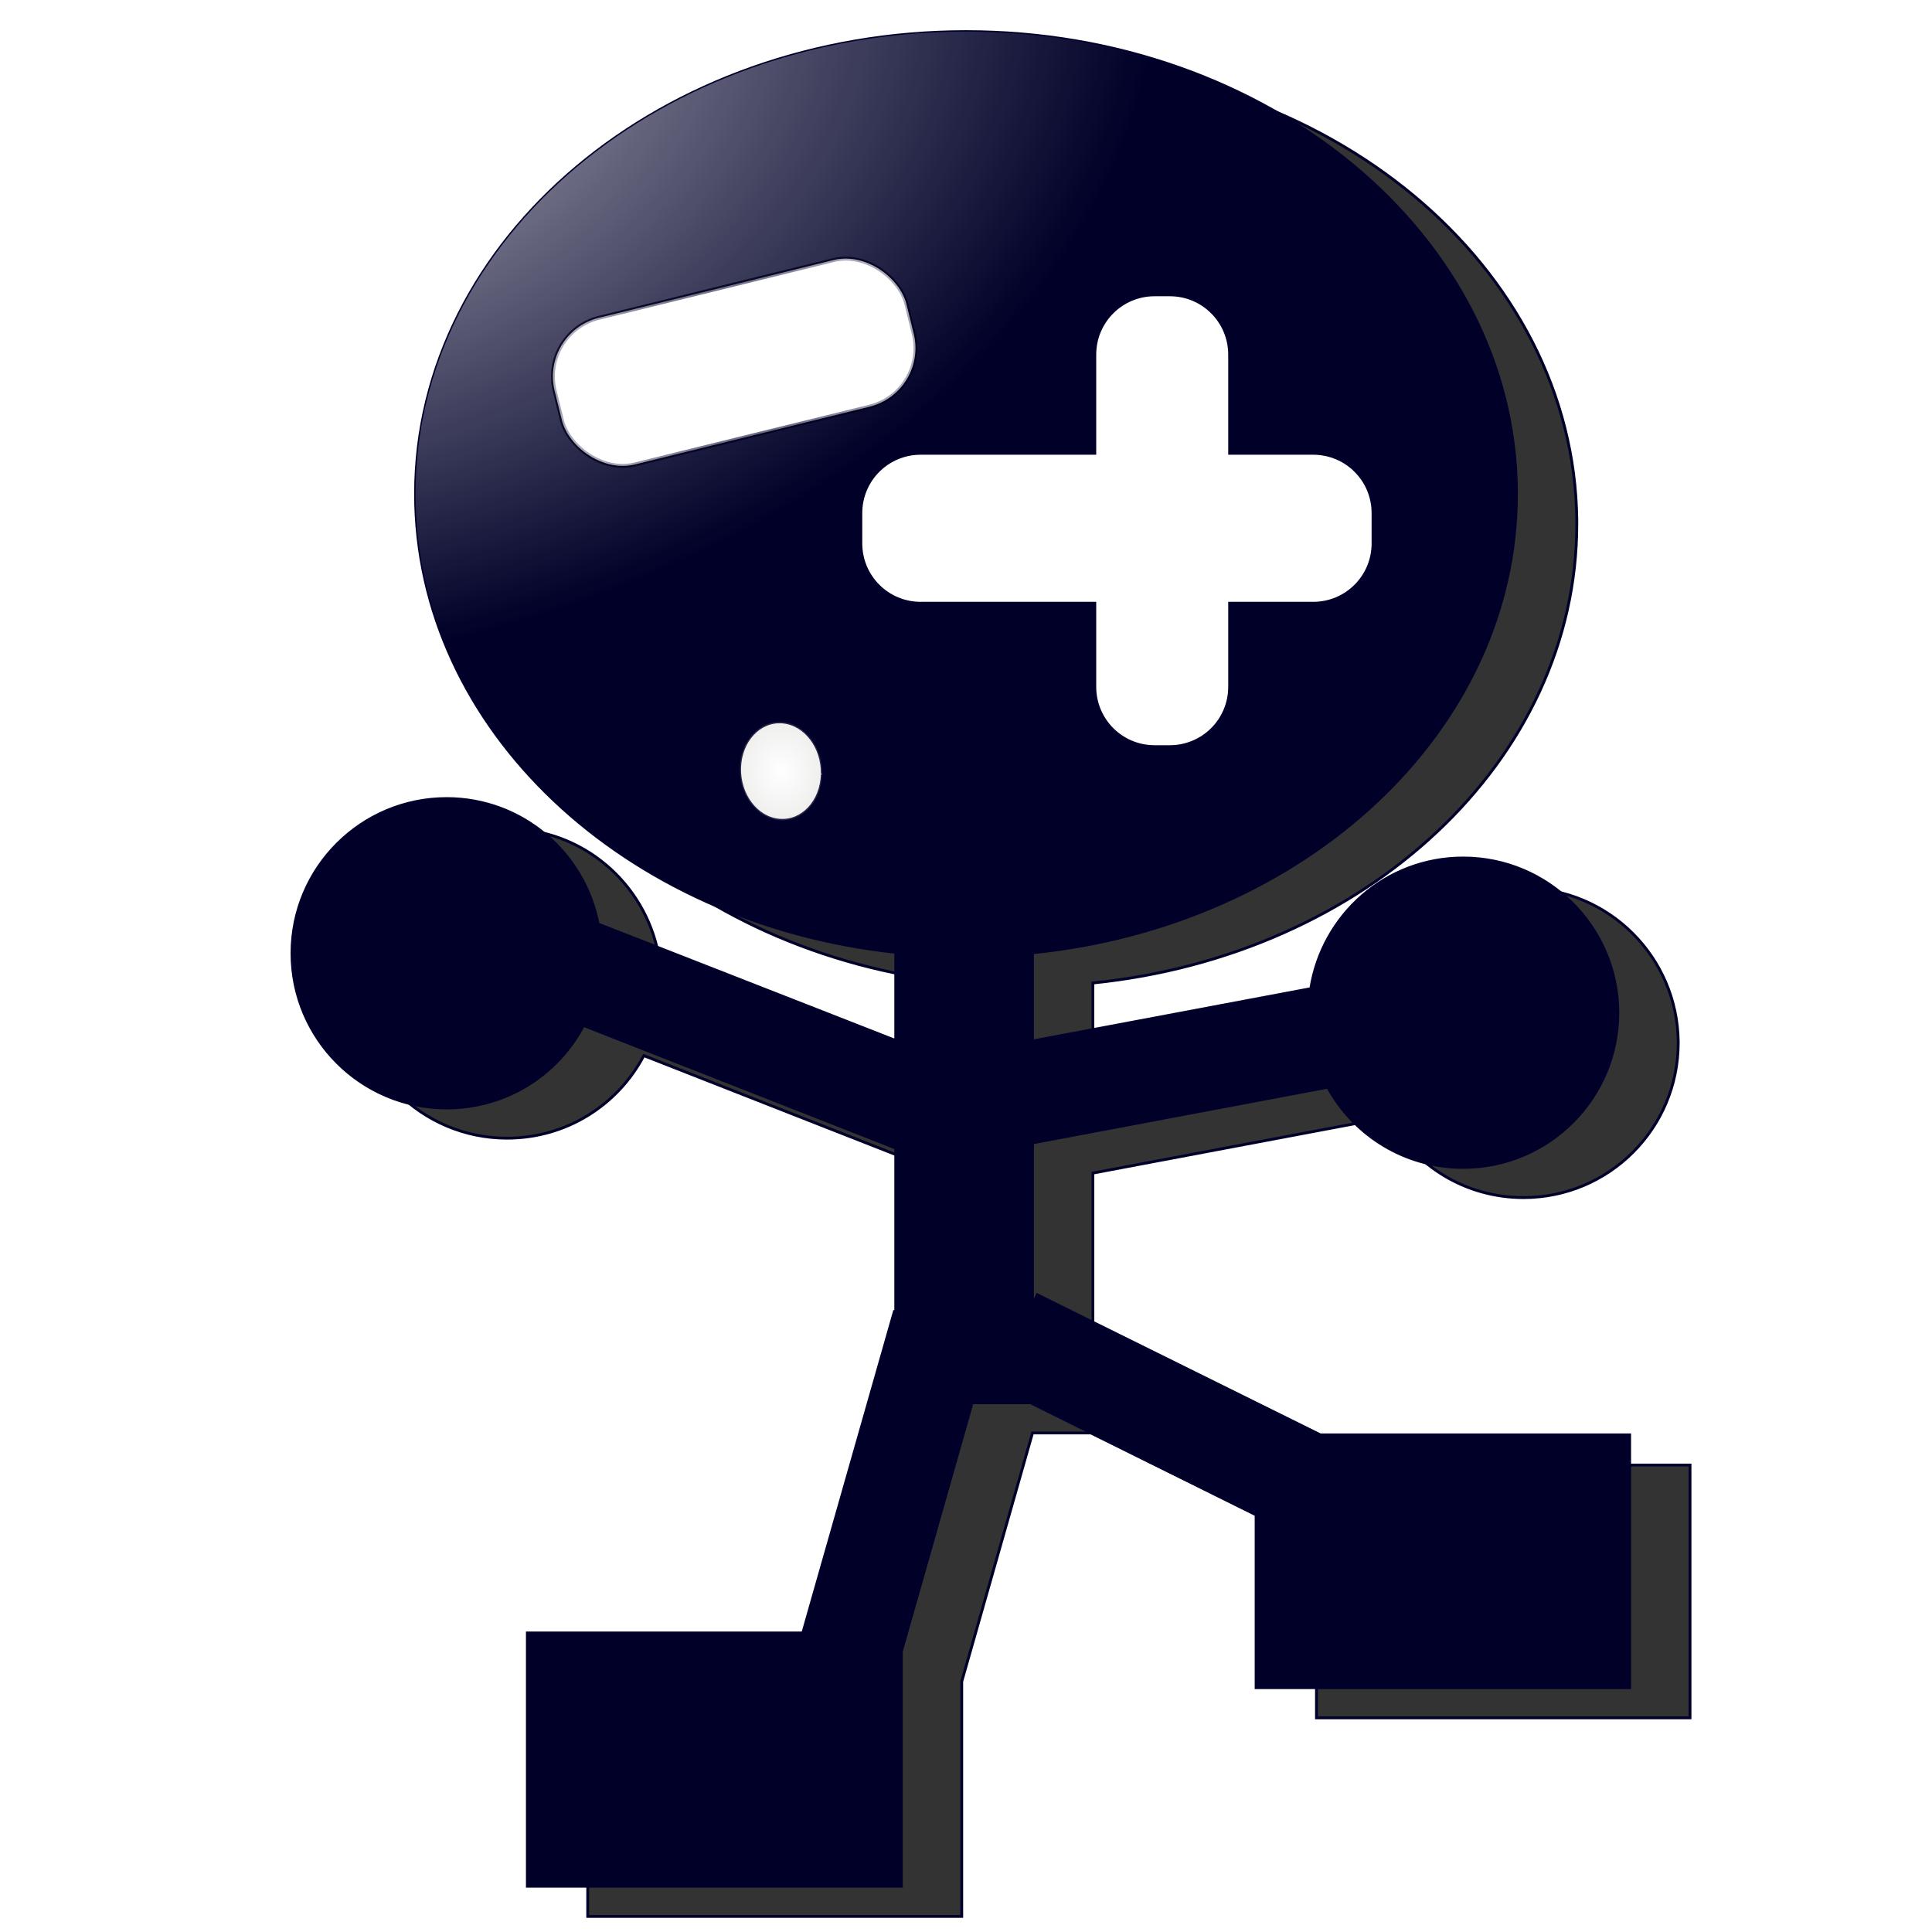 <svg xmlns="http://www.w3.org/2000/svg" xmlns:osb="http://www.openswatchbook.org/uri/2009/osb" xmlns:svg="http://www.w3.org/2000/svg" xmlns:xlink="http://www.w3.org/1999/xlink" id="svg2989" width="128" height="128" version="1.1"><defs id="defs2991"><linearGradient id="linearGradient5163"><stop id="stop5165" offset="0" style="stop-color:#00002a;stop-opacity:1"/><stop id="stop5167" offset="1" style="stop-color:#00002a;stop-opacity:0"/></linearGradient><linearGradient id="linearGradient5053"><stop id="stop5055" offset="0" style="stop-color:#00002b;stop-opacity:1"/><stop id="stop5057" offset="1" style="stop-color:#00002b;stop-opacity:0"/></linearGradient><linearGradient id="linearGradient4409"><stop id="stop4411" offset="0" style="stop-color:#fff;stop-opacity:1"/><stop id="stop4413" offset="1" style="stop-color:#fff;stop-opacity:0"/></linearGradient><linearGradient id="linearGradient7950"><stop id="stop7952" offset="0" style="stop-color:#00002b;stop-opacity:1"/><stop id="stop7954" offset="1" style="stop-color:#00002b;stop-opacity:0"/></linearGradient><linearGradient id="linearGradient7794"><stop id="stop7796" offset="0" style="stop-color:#fff;stop-opacity:1"/><stop id="stop7798" offset="1" style="stop-color:#fff;stop-opacity:0"/></linearGradient><linearGradient id="linearGradient7688"><stop id="stop7690" offset="0" style="stop-color:#fff;stop-opacity:1"/><stop id="stop7692" offset="1" style="stop-color:#fff;stop-opacity:0"/></linearGradient><linearGradient id="linearGradient7592"><stop style="stop-color:#fff;stop-opacity:1" id="stop7594" offset="0"/><stop style="stop-color:#fff;stop-opacity:.058" id="stop7596" offset="1"/></linearGradient><linearGradient id="linearGradient10402"><stop id="stop10404" offset="0" style="stop-color:#fff;stop-opacity:1"/><stop id="stop10406" offset="1" style="stop-color:#fff;stop-opacity:0"/></linearGradient><linearGradient id="linearGradient6811"><stop id="stop6813" offset="0" style="stop-color:#000028;stop-opacity:1"/><stop id="stop6815" offset="1" style="stop-color:#000028;stop-opacity:0"/></linearGradient><linearGradient id="linearGradient6791" osb:paint="solid"><stop id="stop6793" offset="0" style="stop-color:#000028;stop-opacity:1"/></linearGradient><radialGradient id="radialGradient10506" cx="64.5" cy="63" r="60.5" fx="64.5" fy="63" gradientUnits="userSpaceOnUse" xlink:href="#linearGradient10402"/><radialGradient id="radialGradient7590" cx="-9.442" cy="13.177" r="71.849" fx="-9.442" fy="13.177" gradientTransform="matrix(-0.089,1.024,-1.531,-0.133,15.5,5.033)" gradientUnits="userSpaceOnUse" xlink:href="#linearGradient7592"/><filter id="filter7614"><feGaussianBlur id="feGaussianBlur7616" stdDeviation="2.096"/></filter><filter id="filter7724"><feGaussianBlur id="feGaussianBlur7726" stdDeviation="2.119"/></filter><filter id="filter7790" width="1.094" height="1.336" x="-.047" y="-.168"><feGaussianBlur id="feGaussianBlur7792" stdDeviation="1.352"/></filter><radialGradient id="radialGradient7800" cx="251.075" cy="1000.132" r="38.745" fx="251.075" fy="1000.132" gradientTransform="matrix(0.208,-1.03,1.925,0.388,-1725.527,812.903)" gradientUnits="userSpaceOnUse" xlink:href="#linearGradient7794"/><radialGradient id="radialGradient7810" cx="96.01" cy="1014.589" r="34.99" fx="96.01" fy="1014.589" gradientTransform="matrix(0.547,-1.509,2.188,0.794,-2195.631,345.63)" gradientUnits="userSpaceOnUse" xlink:href="#linearGradient7688"/><linearGradient id="linearGradient7956" x1="4" x2="301.111" y1="63" y2="198.47" gradientUnits="userSpaceOnUse" xlink:href="#linearGradient7950"/><linearGradient id="linearGradient8021" x1="4" x2="301.111" y1="63" y2="198.47" gradientUnits="userSpaceOnUse" xlink:href="#linearGradient7950"/><radialGradient id="radialGradient8023" cx="-9.442" cy="13.177" r="71.849" fx="-9.442" fy="13.177" gradientTransform="matrix(-0.089,1.024,-1.531,-0.133,15.5,5.033)" gradientUnits="userSpaceOnUse" xlink:href="#linearGradient7592"/><radialGradient id="radialGradient8035" cx="251.075" cy="1000.132" r="38.745" fx="251.075" fy="1000.132" gradientTransform="matrix(0.208,-1.03,1.925,0.388,-1725.527,812.903)" gradientUnits="userSpaceOnUse" xlink:href="#linearGradient7794"/><radialGradient id="radialGradient8047" cx="96.01" cy="1014.589" r="34.99" fx="96.01" fy="1014.589" gradientTransform="matrix(0.547,-1.509,2.188,0.794,-2195.631,345.63)" gradientUnits="userSpaceOnUse" xlink:href="#linearGradient7688"/><linearGradient id="linearGradient8128" x1="4" x2="301.111" y1="63" y2="198.47" gradientUnits="userSpaceOnUse" xlink:href="#linearGradient7950"/><linearGradient id="linearGradient5714" x1="4" x2="301.111" y1="63" y2="198.47" gradientUnits="userSpaceOnUse" xlink:href="#linearGradient7950"/><radialGradient id="radialGradient5716" cx="-9.442" cy="13.177" r="71.849" fx="-9.442" fy="13.177" gradientTransform="matrix(-0.089,1.024,-1.531,-0.133,15.5,5.033)" gradientUnits="userSpaceOnUse" xlink:href="#linearGradient7592"/><linearGradient id="linearGradient5760" x1="4" x2="301.111" y1="63" y2="198.47" gradientUnits="userSpaceOnUse" xlink:href="#linearGradient7950"/><radialGradient id="radialGradient5762" cx="-9.442" cy="13.177" r="71.849" fx="-9.442" fy="13.177" gradientTransform="matrix(-0.089,1.024,-1.531,-0.133,15.5,5.033)" gradientUnits="userSpaceOnUse" xlink:href="#linearGradient7592"/><linearGradient id="linearGradient5771" x1="4" x2="301.111" y1="63" y2="198.47" gradientUnits="userSpaceOnUse" xlink:href="#linearGradient7950"/><radialGradient id="radialGradient5773" cx="-9.442" cy="13.177" r="71.849" fx="-9.442" fy="13.177" gradientTransform="matrix(-0.089,1.024,-1.531,-0.133,15.5,5.033)" gradientUnits="userSpaceOnUse" xlink:href="#linearGradient7592"/><linearGradient id="linearGradient5780" x1="4" x2="301.111" y1="63" y2="198.47" gradientUnits="userSpaceOnUse" xlink:href="#linearGradient7950"/><radialGradient id="radialGradient5782" cx="-9.442" cy="13.177" r="71.849" fx="-9.442" fy="13.177" gradientTransform="matrix(-0.089,1.024,-1.531,-0.133,15.5,5.033)" gradientUnits="userSpaceOnUse" xlink:href="#linearGradient7592"/><filter id="filter5982"><feGaussianBlur id="feGaussianBlur5984" stdDeviation="2.939"/></filter><radialGradient id="radialGradient4415" cx="-3.912" cy="-.59" r="44.313" fx="-3.912" fy="-.59" gradientTransform="matrix(0.131,0.937,-1.373,0.192,15.359,6.309)" gradientUnits="userSpaceOnUse" xlink:href="#linearGradient4409"/><filter id="filter4417"><feGaussianBlur id="feGaussianBlur4419" stdDeviation="2.078"/></filter><radialGradient id="radialGradient4457" cx="251.075" cy="1000.132" r="38.745" fx="251.075" fy="1000.132" gradientTransform="matrix(0.208,-1.03,1.925,0.388,-1725.527,812.903)" gradientUnits="userSpaceOnUse" xlink:href="#linearGradient7794"/><radialGradient id="radialGradient4467" cx="96.01" cy="1014.589" r="34.99" fx="96.01" fy="1014.589" gradientTransform="matrix(0.547,-1.509,2.188,0.794,-2195.631,345.63)" gradientUnits="userSpaceOnUse" xlink:href="#linearGradient7688"/><radialGradient id="radialGradient4475" cx="96.01" cy="1014.589" r="34.99" fx="96.01" fy="1014.589" gradientTransform="matrix(0.547,-1.509,2.188,0.794,-2195.631,345.63)" gradientUnits="userSpaceOnUse" xlink:href="#linearGradient7688"/><radialGradient id="radialGradient4504" cx="251.075" cy="1000.132" r="38.745" fx="251.075" fy="1000.132" gradientTransform="matrix(0.208,-1.03,1.925,0.388,-1725.527,812.903)" gradientUnits="userSpaceOnUse" xlink:href="#linearGradient7794"/><radialGradient id="radialGradient4506" cx="251.075" cy="1000.132" r="38.745" fx="251.075" fy="1000.132" gradientTransform="matrix(0.208,-1.03,1.925,0.388,-1725.527,812.903)" gradientUnits="userSpaceOnUse" xlink:href="#linearGradient7794"/><filter id="filter4538"><feGaussianBlur id="feGaussianBlur4540" stdDeviation="2.644"/></filter><radialGradient id="radialGradient4572" cx="96.01" cy="1014.589" r="34.99" fx="96.01" fy="1014.589" gradientTransform="matrix(0.547,-1.509,2.188,0.794,-2195.631,345.63)" gradientUnits="userSpaceOnUse" xlink:href="#linearGradient7688"/><filter id="filter4596"><feGaussianBlur id="feGaussianBlur4598" stdDeviation="2.114"/></filter><radialGradient id="radialGradient5231" cx="256.504" cy="174.176" r="97.904" fx="256.504" fy="174.176" gradientTransform="matrix(1,0,0,0.54,0,80.157)" gradientUnits="userSpaceOnUse" xlink:href="#linearGradient5223"/><linearGradient id="linearGradient5217" osb:paint="solid"><stop style="stop-color:red;stop-opacity:1" id="stop5219" offset="0"/></linearGradient><linearGradient id="linearGradient5223"><stop style="stop-color:#530000;stop-opacity:1" id="stop5225" offset="0"/><stop style="stop-color:#530000;stop-opacity:0" id="stop5227" offset="1"/></linearGradient><filter id="filter5039" width="2.026" height="2.162" x="-.513" y="-.581"><feGaussianBlur id="feGaussianBlur5041" stdDeviation="7.264"/></filter><radialGradient id="radialGradient5059" cx="-179.434" cy="932.521" r="18.267" fx="-179.434" fy="932.521" gradientTransform="matrix(1,0,0,0.617,0,357.351)" gradientUnits="userSpaceOnUse" xlink:href="#linearGradient5053"/><filter id="filter5065" width="1.272" height="1.474" x="-.136" y="-.237"><feGaussianBlur id="feGaussianBlur5067" stdDeviation="1.362"/></filter><radialGradient id="radialGradient5141" cx="302.857" cy="516.648" r="20.135" fx="302.857" fy="516.648" gradientTransform="matrix(1,0,0,1.083,0,-42.81)" gradientUnits="userSpaceOnUse" xlink:href="#linearGradient7794"/><radialGradient id="radialGradient5169" cx="302.857" cy="516.648" r="18.393" fx="302.857" fy="516.648" gradientTransform="matrix(1,0,0,1.082,0,-42.156)" gradientUnits="userSpaceOnUse" xlink:href="#linearGradient5163"/><filter id="filter5183" width="2.481" height="2.361" x="-.74" y="-.68"><feGaussianBlur id="feGaussianBlur5185" stdDeviation="10.562"/></filter><radialGradient id="radialGradient5266" cx="-3.912" cy="-.59" r="44.313" fx="-3.912" fy="-.59" gradientTransform="matrix(0.131,0.937,-1.373,0.192,15.359,6.309)" gradientUnits="userSpaceOnUse" xlink:href="#linearGradient4409"/><radialGradient id="radialGradient5268" cx="-179.434" cy="932.521" r="18.267" fx="-179.434" fy="932.521" gradientTransform="matrix(1,0,0,0.617,0,357.351)" gradientUnits="userSpaceOnUse" xlink:href="#linearGradient5053"/><radialGradient id="radialGradient5270" cx="302.857" cy="516.648" r="20.135" fx="302.857" fy="516.648" gradientTransform="matrix(1,0,0,1.083,0,-42.81)" gradientUnits="userSpaceOnUse" xlink:href="#linearGradient7794"/><radialGradient id="radialGradient5272" cx="302.857" cy="516.648" r="18.393" fx="302.857" fy="516.648" gradientTransform="matrix(1,0,0,1.082,0,-42.156)" gradientUnits="userSpaceOnUse" xlink:href="#linearGradient5163"/></defs><g id="layer1" transform="translate(0,-924.362)"><g id="layer1-1" transform="translate(-1432.094,-1039.51)"><path style="fill:#000028;fill-opacity:1;stroke:#00002a;stroke-opacity:1" id="path2985" d="m 608.571,425.219 c 0,90.733 -87.624,164.286 -195.714,164.286 -108.09,0 -195.714,-73.553 -195.714,-164.286 0,-90.733 87.624,-164.286 195.714,-164.286 107.437,0 194.789,72.7 195.707,162.882"/><rect style="fill:#000028;fill-opacity:1;stroke:#00002a;stroke-opacity:1" id="rect3003" width="85.714" height="65.714" x="291.429" y="395.219"/><rect style="fill:#000028;fill-opacity:1;stroke:#00002a;stroke-opacity:1" id="rect3791" width="48.571" height="168.571" x="385.714" y="589.505"/><rect style="fill:#000028;fill-opacity:1;stroke:#00002a;stroke-width:1.283;stroke-opacity:1" id="rect3793" width="136.86" height="91.145" x="260.142" y="838.218"/><rect style="fill:#000028;fill-opacity:1;stroke:#00002a;stroke-width:1.393;stroke-opacity:1" id="rect3795" width="142.464" height="96.75" x="505.911" y="761.13"/><rect style="fill:#000028;fill-opacity:1;stroke:#00002a;stroke-width:1.384;stroke-opacity:1" id="rect3801" width="79.616" height="82.473" x="565.906" y="561.125"/><rect style="fill:#000028;fill-opacity:1;stroke:#00002a;stroke-width:1.554;stroke-opacity:1" id="rect3803" width="85.161" height="85.161" x="183.134" y="541.21"/><rect style="fill:#fff;fill-opacity:1;stroke:#00002a;stroke-width:.966;stroke-opacity:1" id="rect3805" width="116.809" height="49.778" x="123.633" y="422.284" ry="0" transform="matrix(0.969,-0.245,0.334,0.943,0,0)"/><rect style="fill:#fff;fill-opacity:1;stroke:#00002a;stroke-width:1.018;stroke-opacity:1" id="rect3807" width="45.696" height="159.982" x="448.581" y="349.514"/><rect style="fill:#fff;fill-opacity:1;stroke:#00002a;stroke-width:1.062;stroke-opacity:1" id="rect3812" width="174.224" height="51.367" x="368.602" y="415.25" ry="0"/><path style="fill:#fff;fill-opacity:1;stroke:#00002a;stroke-opacity:1" id="path3814" d="m 320,516.648 c 0,10.257 -7.675,18.571 -17.143,18.571 -9.468,0 -17.143,-8.315 -17.143,-18.571 0,-10.257 7.675,-18.571 17.143,-18.571 9.411,0 17.062,8.218 17.142,18.413" transform="matrix(0.855,0.069,-0.029,0.94,104.692,17.332)"/><rect style="fill:#000028;fill-opacity:1;stroke:#00002a;stroke-width:.807;stroke-opacity:1" id="rect3791-9" width="36.887" height="144.415" x="577.931" y="710.364" transform="matrix(0.998,0.06,-0.265,0.964,0,0)"/><rect id="rect3859" width="36.887" height="144.415" x="487.408" y="769.041" transform="matrix(-0.59,0.807,0.912,0.411,0,0)" style="fill:#000028;fill-opacity:1;stroke:#00002a;stroke-width:.807;stroke-opacity:1"/><rect style="fill:#000028;fill-opacity:1;stroke:#00002a;stroke-width:.807;stroke-opacity:1" id="rect3861" width="36.887" height="144.415" x="713.483" y="440.031" transform="matrix(0.002,1,0.978,-0.208,0,0)"/><rect id="rect3863" width="33.749" height="149.534" x="457.777" y="-507.602" transform="matrix(-0.163,0.987,-0.94,-0.34,0,0)" style="fill:#000028;fill-opacity:1;stroke:#00002a;stroke-width:.785;stroke-opacity:1"/></g><rect style="fill:#fff;fill-opacity:1;stroke:#00002a;stroke-width:.19;stroke-opacity:1" id="rect3923" width="8.518" height="29.821" x="205.156" y="866.961"/><rect style="fill:#fff;fill-opacity:1;stroke:#00002a;stroke-width:.198;stroke-opacity:1" id="rect3925" width="32.476" height="9.575" x="152.076" y="891.508" ry="0"/><path style="fill:#fff;fill-opacity:1;stroke:#00002a;stroke-opacity:1" id="path3927" d="m 320,516.648 a 17.143,18.571 0 1 1 -6.2e-4,-0.159" transform="matrix(0.159,0.013,-0.005,0.175,190.169,805.599)"/><rect id="rect3941" width="85.714" height="65.714" x="139.56" y="330.319" style="fill:#000028;fill-opacity:1;stroke:#00002a;stroke-opacity:1"/><rect id="rect3943" width="8.361" height="43.361" x="60.357" y="829.217" style="fill:#000028;fill-opacity:1;stroke:#00002a;stroke-width:.21;stroke-opacity:1"/><rect id="rect3945" width="136.86" height="91.145" x="108.273" y="773.318" style="fill:#000028;fill-opacity:1;stroke:#00002a;stroke-width:1.283;stroke-opacity:1"/><rect id="rect3947" width="142.464" height="96.75" x="354.042" y="696.23" style="fill:#000028;fill-opacity:1;stroke:#00002a;stroke-width:1.393;stroke-opacity:1"/><rect id="rect3949" width="79.616" height="82.473" x="414.037" y="496.225" style="fill:#000028;fill-opacity:1;stroke:#00002a;stroke-width:1.384;stroke-opacity:1"/><rect id="rect3951" width="85.161" height="85.161" x="31.265" y="476.31" style="fill:#000028;fill-opacity:1;stroke:#00002a;stroke-width:1.554;stroke-opacity:1"/><rect id="rect3953" width="116.809" height="49.778" x="1.614" y="321.66" ry="0" transform="matrix(0.969,-0.245,0.334,0.943,0,0)" style="fill:#fff;fill-opacity:1;stroke:#00002a;stroke-width:.966;stroke-opacity:1"/><rect id="rect3955" width="45.696" height="159.982" x="296.712" y="284.614" style="fill:#fff;fill-opacity:1;stroke:#00002a;stroke-width:1.018;stroke-opacity:1"/><rect id="rect3957" width="174.224" height="51.367" x="216.733" y="350.35" ry="0" style="fill:#fff;fill-opacity:1;stroke:#00002a;stroke-width:1.062;stroke-opacity:1"/><path id="path3959" d="m 320,516.648 a 17.143,18.571 0 1 1 -6.2e-4,-0.159" transform="matrix(0.855,0.069,-0.029,0.94,-47.177,-47.568)" style="fill:#fff;fill-opacity:1;stroke:#00002a;stroke-opacity:1"/><rect id="rect3961" width="36.887" height="144.415" x="410.687" y="653.465" transform="matrix(0.998,0.06,-0.265,0.964,0,0)" style="fill:#000028;fill-opacity:1;stroke:#00002a;stroke-width:.807;stroke-opacity:1"/><rect style="fill:#000028;fill-opacity:1;stroke:#00002a;stroke-width:.807;stroke-opacity:1" id="rect3963" width="36.887" height="144.415" x="490.655" y="604.587" transform="matrix(-0.59,0.807,0.912,0.411,0,0)"/><rect id="rect3965" width="36.887" height="144.415" x="616.293" y="284.921" transform="matrix(0.002,1,0.978,-0.208,0,0)" style="fill:#000028;fill-opacity:1;stroke:#00002a;stroke-width:.807;stroke-opacity:1"/><rect style="fill:#000028;fill-opacity:1;stroke:#00002a;stroke-width:.785;stroke-opacity:1" id="rect3967" width="33.749" height="149.534" x="1028.36" y="-324.633" transform="matrix(-0.163,0.987,-0.94,-0.34,0,0)"/><path id="path4185" d="m -432,264.362 a 198,200 0 1 1 -0.007,-1.709" transform="matrix(1.407,-0.428,0,0.879,363.362,829.353)" style="fill:#000028;fill-opacity:1;fill-rule:nonzero;stroke:#000010;stroke-width:1;stroke-miterlimit:4;stroke-opacity:.686;stroke-dasharray:none"/><a style="stroke-width:.255;stroke-miterlimit:4;stroke-dasharray:none" id="a10397" transform="translate(-22.5,-24)"><path id="path10395" d="m 124.5,63 c 0,33.137 -26.863,60 -60,60 -33.137,0 -60,-26.863 -60,-60 0,-33.137 26.863,-60 60,-60 33.137,0 60,26.863 60,60 z" transform="matrix(0.992,0,0,0.992,-151.967,925.383)" style="fill:#00002b;fill-opacity:1;fill-rule:nonzero;stroke:#000;stroke-width:.257;stroke-miterlimit:4;stroke-opacity:1;stroke-dasharray:none"/></a><g id="g8003" transform="translate(585.243,298.256)"><path style="fill:url(#linearGradient7956);fill-opacity:1;fill-rule:nonzero;stroke:#000;stroke-width:1;stroke-miterlimit:4;stroke-opacity:1;stroke-dasharray:none" id="path10371" d="m 124.5,63 c 0,33.137 -26.863,60 -60,60 -33.137,0 -60,-26.863 -60,-60 0,-33.137 26.863,-60 60,-60 33.137,0 60,26.863 60,60 z" transform="matrix(0.992,0,0,0.992,0.033,925.383)"/><path id="path10400" d="m 124.5,63 c 0,33.137 -26.863,60 -60,60 -33.137,0 -60,-26.863 -60,-60 0,-33.137 26.863,-60 60,-60 33.137,0 60,26.863 60,60 z" transform="matrix(0.992,0,0,0.992,0.033,925.383)" style="fill:url(#radialGradient7590);fill-opacity:1;fill-rule:nonzero;stroke:none;filter:url(#filter7614)"/></g><path id="path10504" d="m 124.5,63 a 60,60 0 1 1 -120,0 60,60 0 1 1 120,0 z" transform="matrix(0.992,0,0,0.992,-174.467,1021.383)" style="fill:url(#radialGradient10506);fill-opacity:1;fill-rule:nonzero;stroke:#000010;stroke-opacity:.686"/><rect style="fill:#edeceb;fill-opacity:1;fill-rule:nonzero;stroke:#000010;stroke-width:.668;stroke-miterlimit:4;stroke-opacity:.686;stroke-dasharray:none" id="rect10736" width="69.332" height="19.332" x="-55.67" y="716.928"/><rect id="rect10738" width="91.5" height="44.5" x="-189.538" y="756.893" style="fill:#666;fill-opacity:1;fill-rule:nonzero;stroke:#000010;stroke-width:.668;stroke-miterlimit:4;stroke-opacity:.686;stroke-dasharray:none"/><g id="g7806" transform="matrix(0.834,0,0,0.834,620.829,363.453)"><path style="fill:#edeceb;fill-opacity:1;fill-rule:nonzero;stroke:#000010;stroke-width:.668;stroke-miterlimit:4;stroke-opacity:.686;stroke-dasharray:none" id="rect10596" d="m 62.344,953.206 c -4.432,0 -8,3.568 -8,8 l 0,17 -17,0 c -4.432,0 -8,3.568 -8,8 l 0,3.312 c 0,4.432 3.568,8 8,8 l 17,0 0,17 c 0,4.432 3.568,8 8,8 l 3.312,0 c 4.432,0 8,-3.568 8,-8 l 0,-17 17,0 c 4.432,0 8,-3.568 8,-8 l 0,-3.312 c 0,-4.432 -3.568,-8 -8,-8 l -17,0 0,-17 c 0,-4.432 -3.568,-8 -8,-8 l -3.312,0 z"/><path id="path7686" d="m 62.344,953.206 c -4.432,0 -8,3.568 -8,8 l 0,17 -17,0 c -4.432,0 -8,3.568 -8,8 l 0,3.312 c 0,4.432 3.568,8 8,8 l 17,0 0,17 c 0,4.432 3.568,8 8,8 l 3.312,0 c 4.432,0 8,-3.568 8,-8 l 0,-17 17,0 c 4.432,0 8,-3.568 8,-8 l 0,-3.312 c 0,-4.432 -3.568,-8 -8,-8 l -17,0 0,-17 c 0,-4.432 -3.568,-8 -8,-8 l -3.312,0 z" style="fill:url(#radialGradient7810);fill-opacity:1;fill-rule:nonzero;stroke:#000;stroke-width:1.668;stroke-miterlimit:4;stroke-opacity:1;stroke-dasharray:none;stroke-dashoffset:0;filter:url(#filter7724)"/></g><g id="g8029" transform="matrix(0.828,0,0,0.828,345.965,302.421)"><rect id="rect7677" width="69.332" height="19.332" x="182.224" y="916.012" rx="8" ry="8" style="fill:#edeceb;fill-opacity:1;fill-rule:nonzero;stroke:#000010;stroke-width:.668;stroke-miterlimit:4;stroke-opacity:.686;stroke-dasharray:none"/><rect style="fill:url(#radialGradient8035);fill-opacity:1;fill-rule:nonzero;stroke:#000010;stroke-width:1.668;stroke-miterlimit:4;stroke-opacity:.686;stroke-dasharray:none;filter:url(#filter7790)" id="rect7784" width="69.332" height="19.332" x="182.224" y="916.012" rx="8" ry="8"/></g><g id="g8007" transform="translate(709.391,157.91)"><path id="path8009" d="m 124.5,63 c 0,33.137 -26.863,60 -60,60 -33.137,0 -60,-26.863 -60,-60 0,-33.137 26.863,-60 60,-60 33.137,0 60,26.863 60,60 z" transform="matrix(0.992,0,0,0.992,0.033,925.383)" style="fill:url(#linearGradient8021);fill-opacity:1;fill-rule:nonzero;stroke:#000;stroke-width:1;stroke-miterlimit:4;stroke-opacity:1;stroke-dasharray:none"/><path style="fill:url(#radialGradient8023);fill-opacity:1;fill-rule:nonzero;stroke:none;filter:url(#filter7614)" id="path8011" d="m 124.5,63 c 0,33.137 -26.863,60 -60,60 -33.137,0 -60,-26.863 -60,-60 0,-33.137 26.863,-60 60,-60 33.137,0 60,26.863 60,60 z" transform="matrix(0.992,0,0,0.992,0.033,925.383)"/></g><g id="g8037" transform="matrix(0.59,-0.59,0.59,0.59,-33.455,595.34)"><path id="path8039" d="m 62.344,953.206 c -4.432,0 -8,3.568 -8,8 l 0,17 -17,0 c -4.432,0 -8,3.568 -8,8 l 0,3.312 c 0,4.432 3.568,8 8,8 l 17,0 0,17 c 0,4.432 3.568,8 8,8 l 3.312,0 c 4.432,0 8,-3.568 8,-8 l 0,-17 17,0 c 4.432,0 8,-3.568 8,-8 l 0,-3.312 c 0,-4.432 -3.568,-8 -8,-8 l -17,0 0,-17 c 0,-4.432 -3.568,-8 -8,-8 l -3.312,0 z" style="fill:#edeceb;fill-opacity:1;fill-rule:nonzero;stroke:#000010;stroke-width:.668;stroke-miterlimit:4;stroke-opacity:.686;stroke-dasharray:none"/><path style="fill:url(#radialGradient8047);fill-opacity:1;fill-rule:nonzero;stroke:#000;stroke-width:1.668;stroke-miterlimit:4;stroke-opacity:1;stroke-dasharray:none;stroke-dashoffset:0;filter:url(#filter7724)" id="path8041" d="m 62.344,953.206 c -4.432,0 -8,3.568 -8,8 l 0,17 -17,0 c -4.432,0 -8,3.568 -8,8 l 0,3.312 c 0,4.432 3.568,8 8,8 l 17,0 0,17 c 0,4.432 3.568,8 8,8 l 3.312,0 c 4.432,0 8,-3.568 8,-8 l 0,-17 17,0 c 4.432,0 8,-3.568 8,-8 l 0,-3.312 c 0,-4.432 -3.568,-8 -8,-8 l -17,0 0,-17 c 0,-4.432 -3.568,-8 -8,-8 l -3.312,0 z"/></g><g id="g8122" transform="translate(688.885,266.463)"><path id="path8126" d="m 124.5,63 c 0,33.137 -26.863,60 -60,60 -33.137,0 -60,-26.863 -60,-60 0,-33.137 26.863,-60 60,-60 33.137,0 60,26.863 60,60 z" transform="matrix(0.992,0,0,0.992,25.377,945.817)" style="opacity:.516;fill:#1a1a1a;fill-opacity:1;fill-rule:nonzero;stroke:none;filter:url(#filter7614)"/></g><g id="g9062" transform="translate(495.225,-132.686)"><g id="g9034" transform="translate(-26,0)"><path id="path9016" d="m 108.894,36.783 c 0,17.964 -14.563,32.527 -32.527,32.527 -17.964,0 -32.527,-14.563 -32.527,-32.527 0,-17.964 14.563,-32.527 32.527,-32.527 17.964,0 32.527,14.563 32.527,32.527 z" transform="translate(-12.368,925.602)" style="fill:#00002b;fill-opacity:1;fill-rule:nonzero;stroke:#00002b;stroke-width:6.992;stroke-linecap:butt;stroke-linejoin:miter;stroke-miterlimit:4;stroke-opacity:1;stroke-dasharray:none;stroke-dashoffset:0"/><path id="path9028" d="m 76.375,21.562 c -8.604,0 -15.219,6.614 -15.219,15.219 C 61.156,45.386 67.771,52 76.375,52 84.979,52 91.594,45.386 91.594,36.781 91.594,28.177 84.979,21.562 76.375,21.562 z" transform="translate(-12.368,925.602)" style="fill:#edeceb;fill-opacity:1;fill-rule:nonzero;stroke:#00002b;stroke-width:6.992;stroke-linecap:butt;stroke-linejoin:miter;stroke-miterlimit:4;stroke-opacity:1;stroke-dasharray:none;stroke-dashoffset:0"/></g><rect style="fill:#00002b;fill-opacity:1;fill-rule:nonzero;stroke:#00002b;stroke-width:.93;stroke-linecap:butt;stroke-linejoin:miter;stroke-miterlimit:4;stroke-opacity:1;stroke-dasharray:none;stroke-dashoffset:0" id="rect9043" width="19.869" height="81.387" x="-735.46" y="669.564" transform="matrix(0.636,-0.772,0.772,0.636,0,0)"/><rect style="fill:#00002b;fill-opacity:1;fill-rule:nonzero;stroke:#00002b;stroke-width:1.102;stroke-linecap:butt;stroke-linejoin:miter;stroke-miterlimit:4;stroke-opacity:1;stroke-dasharray:none;stroke-dashoffset:0" id="rect9049" width="28.295" height="30.111" x="-712.904" y="709.315" transform="matrix(0.638,-0.77,0.761,0.649,0,0)"/><path style="fill:#edeceb;fill-opacity:1;fill-rule:nonzero;stroke:none" id="path9059" d="m -702.812,719.406 0,9.938 8.125,0 0,-9.938 -8.125,0 z" transform="matrix(0.638,-0.77,0.761,0.649,0,0)"/></g><path id="path5706" d="m 72.5,-207.5 a 64.5,61.5 0 1 1 -9.06e-4,-0.326" transform="translate(426.897,1497.998)" style="fill:#00002b;fill-opacity:1;fill-rule:nonzero;stroke:#000;stroke-width:1;stroke-miterlimit:4;stroke-opacity:1;stroke-dasharray:none"/><g id="g3390" transform="translate(582.559,54.58)"><g id="g5891" transform="translate(-6.061,1.399)" style="fill:#999;filter:url(#filter5982)"><path id="path5903" d="m -702.812,719.406 0,9.938 8.125,0 0,-9.938 -8.125,0 z m -10.091,-10.091 28.295,0 0,30.111 -28.295,0 z m -10.676,-37.013 19.868,-0.072 1.439,81.395 -19.868,0.072 z m 27.743,-38.276 c -5.586,-6.623 -14.912,-7.491 -21.458,-1.997 -6.545,5.494 -7.283,14.809 -1.696,21.432 5.586,6.623 14.912,7.491 21.458,1.997 6.545,-5.494 7.283,-14.809 1.696,-21.432 z m 9.535,34.75 c -13.665,11.47 -34.198,9.559 -45.861,-4.269 -11.663,-13.828 -10.04,-34.336 3.625,-45.806 13.665,-11.47 34.198,-9.559 45.861,4.269 11.663,13.828 10.04,34.336 -3.625,45.806 z" transform="matrix(0.638,-0.77,0.761,0.649,0,0)" style="fill:#999;fill-opacity:1;fill-rule:nonzero;stroke:none"/></g><g id="g5952" transform="translate(-4.061,-4.601)" style="fill:#00002b;fill-opacity:1"><path style="fill:#00002b;fill-opacity:1;fill-rule:nonzero;stroke:none" id="path5956" d="m -702.812,719.406 0,9.938 8.125,0 0,-9.938 -8.125,0 z m -10.091,-10.091 28.295,0 0,30.111 -28.295,0 z m -10.676,-37.013 19.868,-0.072 1.439,81.395 -19.868,0.072 z m 27.743,-38.276 c -5.586,-6.623 -14.912,-7.491 -21.458,-1.997 -6.545,5.494 -7.283,14.809 -1.696,21.432 5.586,6.623 14.912,7.491 21.458,1.997 6.545,-5.494 7.283,-14.809 1.696,-21.432 z m 9.535,34.75 c -13.665,11.47 -34.198,9.559 -45.861,-4.269 -11.663,-13.828 -10.04,-34.336 3.625,-45.806 13.665,-11.47 34.198,-9.559 45.861,4.269 11.663,13.828 10.04,34.336 -3.625,45.806 z" transform="matrix(0.638,-0.77,0.761,0.649,0,0)"/></g></g><g id="g4214" transform="matrix(0.186,0,0,0.186,98.703,874.605)"><path style="fill:#000028;fill-opacity:1;stroke:#00002a;stroke-opacity:1" id="path4216" d="m 608.571,425.219 c 0,90.733 -87.624,164.286 -195.714,164.286 -108.09,0 -195.714,-73.553 -195.714,-164.286 0,-90.733 87.624,-164.286 195.714,-164.286 107.437,0 194.789,72.7 195.707,162.882"/><rect style="fill:#000028;fill-opacity:1;stroke:#00002a;stroke-opacity:1" id="rect4218" width="85.714" height="65.714" x="291.429" y="395.219"/><rect style="fill:#000028;fill-opacity:1;stroke:#00002a;stroke-opacity:1" id="rect4220" width="48.571" height="168.571" x="385.714" y="589.505"/><rect style="fill:#000028;fill-opacity:1;stroke:#00002a;stroke-width:1.283;stroke-opacity:1" id="rect4222" width="136.86" height="91.145" x="260.142" y="838.218"/><rect style="fill:#000028;fill-opacity:1;stroke:#00002a;stroke-width:1.393;stroke-opacity:1" id="rect4224" width="142.464" height="96.75" x="505.911" y="761.13"/><rect style="fill:#000028;fill-opacity:1;stroke:#00002a;stroke-width:1.384;stroke-opacity:1" id="rect4226" width="79.616" height="82.473" x="565.906" y="561.125"/><rect style="fill:#000028;fill-opacity:1;stroke:#00002a;stroke-width:1.554;stroke-opacity:1" id="rect4228" width="85.161" height="85.161" x="183.134" y="541.21"/><rect style="fill:#fff;fill-opacity:1;stroke:#00002a;stroke-width:.966;stroke-opacity:1" id="rect4230" width="116.809" height="49.778" x="123.633" y="422.284" ry="0" transform="matrix(0.969,-0.245,0.334,0.943,0,0)"/><rect style="fill:#fff;fill-opacity:1;stroke:#00002a;stroke-width:1.018;stroke-opacity:1" id="rect4232" width="45.696" height="159.982" x="448.581" y="349.514"/><rect style="fill:#fff;fill-opacity:1;stroke:#00002a;stroke-width:1.062;stroke-opacity:1" id="rect4234" width="174.224" height="51.367" x="368.602" y="415.25" ry="0"/><path style="fill:#fff;fill-opacity:1;stroke:#00002a;stroke-opacity:1" id="path4236" d="m 320,516.648 c 0,10.257 -7.675,18.571 -17.143,18.571 -9.468,0 -17.143,-8.315 -17.143,-18.571 0,-10.257 7.675,-18.571 17.143,-18.571 9.411,0 17.062,8.218 17.142,18.413" transform="matrix(0.855,0.069,-0.029,0.94,104.692,17.332)"/><rect style="fill:#000028;fill-opacity:1;stroke:#00002a;stroke-width:.807;stroke-opacity:1" id="rect4238" width="36.887" height="144.415" x="577.931" y="710.364" transform="matrix(0.998,0.06,-0.265,0.964,0,0)"/><rect id="rect4240" width="36.887" height="144.415" x="487.408" y="769.041" transform="matrix(-0.59,0.807,0.912,0.411,0,0)" style="fill:#000028;fill-opacity:1;stroke:#00002a;stroke-width:.807;stroke-opacity:1"/><rect style="fill:#000028;fill-opacity:1;stroke:#00002a;stroke-width:.807;stroke-opacity:1" id="rect4242" width="36.887" height="144.415" x="713.483" y="440.031" transform="matrix(0.002,1,0.978,-0.208,0,0)"/><rect id="rect4244" width="33.749" height="149.534" x="457.777" y="-507.602" transform="matrix(-0.163,0.987,-0.94,-0.34,0,0)" style="fill:#000028;fill-opacity:1;stroke:#00002a;stroke-width:.785;stroke-opacity:1"/></g><path id="path4293" d="m -51.265,1029.381 25.102,-0.707" style="fill:none;stroke:#fff;stroke-width:1px;stroke-linecap:butt;stroke-linejoin:miter;stroke-opacity:1"/><path id="path4334" d="m 608.571,425.219 a 195.714,164.286 0 1 1 -0.007,-1.404" transform="matrix(0.186,0,0,0.186,-63.82,769.216)" style="fill:#000028;fill-opacity:1;stroke:#00002a;stroke-opacity:1"/><g id="g4348" transform="translate(223,-1)"><path style="fill:#000028;fill-opacity:1;stroke:#00002a;stroke-opacity:1" id="path4350" d="m 608.571,425.219 c 0,90.733 -87.624,164.286 -195.714,164.286 -108.09,0 -195.714,-73.553 -195.714,-164.286 0,-90.733 87.624,-164.286 195.714,-164.286 107.437,0 194.789,72.7 195.707,162.882" transform="matrix(0.186,0,0,0.186,-12.959,877.816)"/><rect style="fill:#000028;fill-opacity:1;stroke:#00002a;stroke-width:.234;stroke-opacity:1" id="rect4352" width="24.766" height="16.766" x="34.943" y="1032.555"/><rect style="fill:#000028;fill-opacity:1;stroke:#00002a;stroke-width:.242;stroke-opacity:1" id="rect4354" width="24.758" height="16.758" x="83.215" y="1019.42"/><rect id="rect4356" width="9.054" height="31.423" x="59.348" y="985.889" style="fill:#000028;fill-opacity:1;stroke:#00002a;stroke-width:.186;stroke-opacity:1"/><rect style="fill:#000028;fill-opacity:1;stroke:#00002a;stroke-width:.16;stroke-opacity:1" id="rect4358" width="6.638" height="31.711" x="334.852" y="975.868" transform="matrix(0.976,0.217,-0.274,0.962,0,0)"/><rect id="rect4360" width="6.638" height="31.711" x="904.437" y="-373.086" transform="matrix(-0.31,0.951,-0.931,-0.366,0,0)" style="fill:#000028;fill-opacity:1;stroke:#00002a;stroke-width:.16;stroke-opacity:1"/><rect style="fill:#000028;fill-opacity:1;stroke:#00002a;stroke-width:.16;stroke-opacity:1" id="rect4362" width="6.638" height="31.711" x="-882.76" y="458.747" transform="matrix(0.391,-0.92,0.896,0.444,0,0)"/><rect style="fill:#000028;fill-opacity:1;stroke:#00002a;stroke-width:.16;stroke-opacity:1" id="rect4364" width="6.638" height="31.711" x="990.518" y="-61.414" transform="matrix(0.127,0.992,0.983,-0.185,0,0)"/><path id="path4366" d="M 33.5,86.25 C 33.5,91.911 28.911,96.5 23.25,96.5 17.589,96.5 13,91.911 13,86.25 13,80.589 17.589,76 23.25,76 c 5.627,0 10.202,4.536 10.25,10.162" transform="translate(6.328,901.276)" style="fill:#00002b;fill-opacity:1;fill-rule:nonzero;stroke:none"/><path style="fill:#00002b;fill-opacity:1;fill-rule:nonzero;stroke:none" id="path4368" d="M 33.5,86.25 C 33.5,91.911 28.911,96.5 23.25,96.5 17.589,96.5 13,91.911 13,86.25 13,80.589 17.589,76 23.25,76 c 5.627,0 10.202,4.536 10.25,10.162" transform="translate(73.692,905.216)"/></g><rect id="rect4405" width="69.332" height="19.332" x="-74.17" y="1014.928" style="fill:#edeceb;fill-opacity:1;fill-rule:nonzero;stroke:#000010;stroke-width:.668;stroke-miterlimit:4;stroke-opacity:.686;stroke-dasharray:none"/><rect id="rect4435" width="21.774" height="9.279" x="-67.273" y="927.207" ry="0" transform="matrix(0.969,-0.245,0.334,0.943,0,0)" style="fill:#fff;fill-opacity:1;stroke:#00002a;stroke-width:.18;stroke-opacity:1"/><rect id="rect4437" width="32.476" height="9.575" x="275.865" y="891.075" ry="0" style="fill:#fff;fill-opacity:1;stroke:#00002a;stroke-width:.198;stroke-opacity:1"/><rect id="rect4439" width="8.518" height="29.821" x="286.081" y="879.736" style="fill:#fff;fill-opacity:1;stroke:#00002a;stroke-width:.19;stroke-opacity:1"/><g id="g4449" transform="matrix(0.374,-0.099,0.06,0.499,-127.64,462.031)"><rect style="fill:#edeceb;fill-opacity:1;fill-rule:nonzero;stroke:#000010;stroke-width:.668;stroke-miterlimit:4;stroke-opacity:.686;stroke-dasharray:none" id="rect4451" width="69.332" height="19.332" x="182.224" y="916.012" rx="8" ry="8"/><rect id="rect4453" width="69.332" height="19.332" x="182.224" y="916.012" rx="8" ry="8" style="fill:url(#radialGradient4457);fill-opacity:1;fill-rule:nonzero;stroke:#000010;stroke-width:1.668;stroke-miterlimit:4;stroke-opacity:.686;stroke-dasharray:none;filter:url(#filter7790)"/></g><g id="g4459" transform="matrix(0.495,0,0,0.442,88.057,468.725)"><path id="path4461" d="m 62.344,953.206 c -4.432,0 -8,3.568 -8,8 l 0,17 -17,0 c -4.432,0 -8,3.568 -8,8 l 0,3.312 c 0,4.432 3.568,8 8,8 l 17,0 0,17 c 0,4.432 3.568,8 8,8 l 3.312,0 c 4.432,0 8,-3.568 8,-8 l 0,-17 17,0 c 4.432,0 8,-3.568 8,-8 l 0,-3.312 c 0,-4.432 -3.568,-8 -8,-8 l -17,0 0,-17 c 0,-4.432 -3.568,-8 -8,-8 l -3.312,0 z" style="fill:#edeceb;fill-opacity:1;fill-rule:nonzero;stroke:#000010;stroke-width:.668;stroke-miterlimit:4;stroke-opacity:.686;stroke-dasharray:none"/><path style="fill:url(#radialGradient4467);fill-opacity:1;fill-rule:nonzero;stroke:#000;stroke-width:1.668;stroke-miterlimit:4;stroke-opacity:1;stroke-dasharray:none;stroke-dashoffset:0;filter:url(#filter7724)" id="path4463" d="m 62.344,953.206 c -4.432,0 -8,3.568 -8,8 l 0,17 -17,0 c -4.432,0 -8,3.568 -8,8 l 0,3.312 c 0,4.432 3.568,8 8,8 l 17,0 0,17 c 0,4.432 3.568,8 8,8 l 3.312,0 c 4.432,0 8,-3.568 8,-8 l 0,-17 17,0 c 4.432,0 8,-3.568 8,-8 l 0,-3.312 c 0,-4.432 -3.568,-8 -8,-8 l -17,0 0,-17 c 0,-4.432 -3.568,-8 -8,-8 l -3.312,0 z"/></g><path id="path4471" d="m 84.688,889.38 c -1.69,0 -3.051,1.361 -3.051,3.051 l 0,6.483 -6.483,0 c -1.69,0 -3.051,1.361 -3.051,3.051 l 0,1.263 c 0,1.69 1.361,3.051 3.051,3.051 l 6.483,0 0,6.483 c 0,1.69 1.361,3.051 3.051,3.051 l 1.263,0 c 1.69,0 3.051,-1.361 3.051,-3.051 l 0,-6.483 6.483,0 c 1.69,0 3.051,-1.361 3.051,-3.051 l 0,-1.263 c 0,-1.69 -1.361,-3.051 -3.051,-3.051 l -6.483,0 0,-6.483 c 0,-1.69 -1.361,-3.051 -3.051,-3.051 l -1.263,0 z" style="fill:#edeceb;fill-opacity:1;fill-rule:nonzero;stroke:#000010;stroke-width:.255;stroke-miterlimit:4;stroke-opacity:.686;stroke-dasharray:none"/><path style="fill:url(#radialGradient4572);fill-opacity:1;fill-rule:nonzero;stroke:#000;stroke-width:1.668;stroke-miterlimit:4;stroke-opacity:1;stroke-dasharray:none;stroke-dashoffset:0;filter:url(#filter4596)" id="path4473" d="m 62.344,953.206 c -4.432,0 -8,3.568 -8,8 l 0,17 -17,0 c -4.432,0 -8,3.568 -8,8 l 0,3.312 c 0,4.432 3.568,8 8,8 l 17,0 0,17 c 0,4.432 3.568,8 8,8 l 3.312,0 c 4.432,0 8,-3.568 8,-8 l 0,-17 17,0 c 4.432,0 8,-3.568 8,-8 l 0,-3.312 c 0,-4.432 -3.568,-8 -8,-8 l -17,0 0,-17 c 0,-4.432 -3.568,-8 -8,-8 l -3.312,0 z" transform="matrix(0.381,0,0,0.381,-43.738,535.078)"/><path id="path4479" d="m -144.398,847.343 c 0.26,10.625 11.438,11.418 11.438,11.418 l 5.199,-0.159 4.159,-5.075 -0.26,-8.564 -7.019,0.952 0.52,9.991 -3.38,-0.159 -4.159,-9.039 z" style="fill:#fff;stroke:#000;stroke-width:.203px;stroke-linecap:butt;stroke-linejoin:miter;stroke-opacity:1"/><g id="g4483" transform="matrix(0.472,0,0,0.518,-53.624,414.888)"><rect style="fill:#edeceb;fill-opacity:1;fill-rule:nonzero;stroke:#000010;stroke-width:.668;stroke-miterlimit:4;stroke-opacity:.686;stroke-dasharray:none" id="rect4485" width="69.332" height="19.332" x="182.224" y="916.012" rx="8" ry="8"/><rect id="rect4487" width="69.332" height="19.332" x="182.224" y="916.012" rx="8" ry="8" style="fill:url(#radialGradient4506);fill-opacity:1;fill-rule:nonzero;stroke:#000010;stroke-width:1.668;stroke-miterlimit:4;stroke-opacity:.686;stroke-dasharray:none;filter:url(#filter7790)"/></g><g id="g4491" transform="matrix(0,0.44,-0.483,0,500.563,798.005)"><rect style="fill:#edeceb;fill-opacity:1;fill-rule:nonzero;stroke:#000010;stroke-width:.668;stroke-miterlimit:4;stroke-opacity:.686;stroke-dasharray:none" id="rect4493" width="69.332" height="19.332" x="182.224" y="916.012" rx="8" ry="8"/><rect id="rect4495" width="69.332" height="19.332" x="182.224" y="916.012" rx="8" ry="8" style="fill:url(#radialGradient4504);fill-opacity:1;fill-rule:nonzero;stroke:#000010;stroke-width:1.668;stroke-miterlimit:4;stroke-opacity:.686;stroke-dasharray:none;filter:url(#filter7790)"/></g><rect style="fill:#fff;fill-opacity:1;stroke:#00002a;stroke-width:.18;stroke-opacity:1" id="rect3921" width="21.774" height="9.279" x="-175.3" y="890.131" ry="0" transform="matrix(0.969,-0.245,0.334,0.943,0,0)"/><rect style="opacity:.822;fill:#edeceb;fill-opacity:1;fill-rule:nonzero;stroke:none" id="rect4514" width="34" height="10" x="-43.5" y="926.362"/><rect style="fill:#edeceb;fill-opacity:1;fill-rule:nonzero;stroke:none" id="rect4544" width="24" height="10" x="-265.519" y="856.214" rx="4" ry="4" transform="matrix(0.971,-0.239,0.239,0.971,0,0)"/><rect id="rect4546" width="30" height="9" x="876.362" y="63.5" rx="4" ry="4" transform="matrix(0,1,-1,0,0,0)" style="fill:#edeceb;fill-opacity:1;fill-rule:nonzero;stroke:none"/><rect style="fill:#edeceb;fill-opacity:1;fill-rule:nonzero;stroke:none" id="rect4548" width="34" height="10" x="-59" y="866.362" rx="4" ry="4"/><path id="path4562" d="m -20.5,947.362 0,22 c 0,2.216 -1.784,4 -4,4 l -1,0 c -2.216,0 -4,-1.784 -4,-4 l 0,-22 c 0,-2.216 1.784,-4 4,-4 l 1,0 c 2.216,0 4,1.784 4,4 z m -20.5,6.5 26,0 c 2.216,0 4,1.784 4,4 l 0,2 c 0,2.216 -1.784,4 -4,4 l -26,0 c -2.216,0 -4,-1.784 -4,-4 l 0,-2 c 0,-2.216 1.784,-4 4,-4 z" style="fill:#edeceb;fill-opacity:1;fill-rule:nonzero;stroke:none"/><path id="path4670" d="m -111.723,-47.716 a 6.364,6.01 0 1 1 -2.3e-4,-0.051" transform="translate(0,924.362)" style="fill:#00002b;fill-opacity:1;fill-rule:nonzero;stroke:#00002b;stroke-width:.255;stroke-miterlimit:4;stroke-opacity:1;stroke-dasharray:none"/><g id="layer1-8" transform="translate(1021.751,883.345)"><flowRoot id="flowRoot2989" xml:space="preserve" style="font-size:40px;font-style:normal;font-weight:400;line-height:125%;letter-spacing:0;word-spacing:0;fill:#000;fill-opacity:1;stroke:none;font-family:Sans"><flowRegion id="flowRegion2991"><rect id="rect2993" width="300" height="100" x="185.714" y="383.791"/></flowRegion><flowPara id="flowPara2995"/></flowRoot><path style="font-size:144px;font-style:normal;font-variant:normal;font-weight:400;font-stretch:normal;line-height:125%;letter-spacing:0;word-spacing:0;fill:#000028;fill-opacity:1;fill-rule:nonzero;stroke:none;font-family:GauFontExpositionW;-inkscape-font-specification:GauFontExpositionW" id="text3001" d="m -873.23,206.159 c 0.016,0.007 0.041,0.018 0.059,0.026 0.017,-0.006 0.038,-0.012 0.055,-0.018 -0.037,-0.004 -0.075,-0.006 -0.113,-0.007 z m -5.339,0.425 0,11.517 2.328,0 0,-11.517 -2.328,0 z m 3.865,0.538 c -0.024,0.059 -0.043,0.12 -0.059,0.183 0.011,-0.02 0.021,-0.042 0.033,-0.062 0.006,-0.042 0.015,-0.083 0.026,-0.121 z m 0.311,0.183 c -0.017,0.005 -0.032,0.01 -0.048,0.015 0.014,-8.9e-4 0.029,-0.003 0.044,-0.004 8.8e-4,-0.001 0.003,-0.002 0.004,-0.004 1.2e-4,-0.002 -1.2e-4,-0.005 0,-0.007 z m 1.749,0.34 c 8.9e-4,0.007 -8.8e-4,0.015 0,0.022 0.002,-0.007 0.002,-0.015 0.004,-0.022 -10e-4,2.3e-4 -0.003,-2.3e-4 -0.004,0 z m 0,0.026 c 0.002,0.014 0.006,0.031 0.007,0.044 1.1e-4,0.001 -1.2e-4,0.003 0,0.004 8.8e-4,0.008 0.003,0.014 0.004,0.022 0.008,2.3e-4 0.017,-2.4e-4 0.026,0 0.008,-0.007 0.018,-0.011 0.026,-0.018 3.5e-4,-8.9e-4 -3.5e-4,-0.003 0,-0.004 -4.4e-4,-0.004 4.4e-4,-0.007 0,-0.011 -0.019,-0.013 -0.04,-0.024 -0.059,-0.037 -8.9e-4,-4.4e-4 -0.003,4.5e-4 -0.004,0 z m 0.037,0.07 c -0.007,0.006 -0.014,0.013 -0.022,0.018 0.004,0.022 0.011,0.044 0.015,0.066 10e-4,-1.2e-4 0.002,1.1e-4 0.004,0 0.008,-0.028 0.013,-0.057 0.022,-0.084 -0.006,-2.4e-4 -0.012,2.3e-4 -0.018,0 z m -0.007,0.084 c -0.004,4.4e-4 -0.008,-3.5e-4 -0.011,0 2.3e-4,0.007 -1.2e-4,0.015 0,0.022 0.004,-0.005 0.008,-0.01 0.011,-0.015 -4.5e-4,-0.002 4.4e-4,-0.005 0,-0.007 z m -0.015,-0.066 c -10e-4,-0.006 -0.003,-0.012 -0.004,-0.018 8.8e-4,0.008 -8.9e-4,0.015 0,0.022 10e-4,-8.9e-4 0.002,-0.003 0.004,-0.004 z m -0.033,0.124 c -0.009,0.008 -0.017,0.017 -0.026,0.026 0.008,-0.005 0.018,-0.01 0.026,-0.015 -1.2e-4,-0.004 1.2e-4,-0.007 0,-0.011 z m -1.226,0.681 c -0.036,0.016 -0.068,0.03 -0.106,0.048 0.03,0.024 0.059,0.044 0.091,0.073 0.006,-8.9e-4 0.012,-0.003 0.018,-0.004 3.6e-4,-4.4e-4 0.003,4.4e-4 0.004,0 -6e-5,-0.001 5e-5,-0.003 0,-0.004 -0.002,-0.038 -0.006,-0.076 -0.007,-0.113 z m 1.347,0.468 c -0.003,0.004 -0.004,0.008 -0.007,0.011 -3.5e-4,0.006 -0.003,0.012 -0.004,0.018 0.004,0.001 0.007,0.003 0.011,0.004 10e-4,-8.8e-4 0.002,-0.003 0.004,-0.004 0.013,-0.009 0.024,-0.02 0.037,-0.029 -0.003,0 -0.005,4e-5 -0.007,0 -0.002,1.1e-4 -0.005,-1.1e-4 -0.007,0 -0.007,3.5e-4 -0.018,-3.5e-4 -0.026,0 z m 0,0.033 c -0.004,0.002 -0.008,0.001 -0.011,0.004 -1.2e-4,0.002 1.1e-4,0.005 0,0.007 0.006,-0.003 0.013,-0.004 0.018,-0.007 -0.003,-8.9e-4 -0.005,-0.003 -0.007,-0.004 z m -0.011,0.011 c -4.5e-4,-0.003 -0.003,-0.005 -0.004,-0.007 -0.011,0.006 -0.018,0.014 -0.029,0.018 0.009,-0.01 0.017,-0.019 0.026,-0.029 -0.018,-0.007 -0.037,-0.012 -0.055,-0.022 -0.006,1.1e-4 -0.012,-2e-5 -0.018,0 -10e-4,0.02 -0.003,0.041 -0.004,0.062 0.014,-0.002 0.03,-0.003 0.044,-0.007 -0.003,0.003 -0.004,0.008 -0.007,0.011 0.015,-0.008 0.032,-0.014 0.048,-0.022 -2.3e-4,-0.001 2.4e-4,-0.003 0,-0.004 z m -0.004,-0.007 c 8.9e-4,-4.4e-4 0.003,4.4e-4 0.004,0 1.1e-4,-0.002 -1.2e-4,-0.005 0,-0.007 -0.001,-4.4e-4 -0.002,-0.003 -0.004,-0.004 4.4e-4,0.004 -4.4e-4,0.007 0,0.011 z m -0.34,0.084 c -0.016,0.012 -0.032,0.021 -0.048,0.029 8.8e-4,0.004 0.003,0.007 0.004,0.011 0.009,0.004 0.017,0.007 0.026,0.011 0.015,-0.004 0.029,-0.004 0.044,-0.007 0.006,-0.001 0.012,-0.002 0.018,-0.004 -8.9e-4,-0.001 -0.002,-0.003 -0.004,-0.004 -0.003,-0.002 -0.006,-0.004 -0.007,-0.007 -0.004,-0.01 -0.007,-0.019 -0.011,-0.029 -0.008,2.4e-4 -0.014,-1.1e-4 -0.022,0 z m -7.971,0.095 c -1.068,1e-5 -1.977,0.374 -2.73,1.127 -0.753,0.753 -1.131,1.666 -1.131,2.734 l 0,4.992 2.328,0 0,-4.992 c 0,-0.427 0.147,-0.787 0.439,-1.08 0.304,-0.304 0.667,-0.454 1.094,-0.454 0.573,1e-5 1.014,0.241 1.317,0.725 l 0,-2.818 c -0.427,-0.157 -0.868,-0.234 -1.317,-0.234 z m -13.775,0.421 0,4.604 c 0,1.18 0.416,2.187 1.248,3.019 0.832,0.832 1.832,1.248 3.001,1.248 1.18,0 2.187,-0.416 3.019,-1.248 0.832,-0.832 1.248,-1.839 1.248,-3.019 l 0,-4.604 -2.328,0 0,4.604 c -1e-5,0.54 -0.189,1.001 -0.571,1.383 -0.371,0.371 -0.829,0.556 -1.369,0.556 -0.528,0 -0.983,-0.185 -1.365,-0.556 -0.371,-0.382 -0.556,-0.844 -0.556,-1.383 l 0,-4.604 -2.328,0 z m 20.216,0.556 0,7.876 2.328,0 0,-7.876 -2.328,0 z"/><rect style="fill:#162d50;fill-opacity:1;fill-rule:nonzero;stroke:#00002a;stroke-width:.519;stroke-opacity:1" id="rect5263" width="29.318" height="8.818" x="357.591" y="204.953"/><rect style="fill:#162d50;fill-opacity:1;fill-rule:nonzero;stroke:#00002a;stroke-width:.375;stroke-opacity:1" id="rect5265" width="10.605" height="24.083" x="367.857" y="196.901"/><path style="font-size:144px;font-style:normal;font-variant:normal;font-weight:400;font-stretch:normal;line-height:125%;letter-spacing:0;word-spacing:0;fill:#162d50;fill-opacity:1;fill-rule:nonzero;stroke:none;font-family:GauFontExpositionW;-inkscape-font-specification:GauFontExpositionW" id="text3001-1" d="m 265.594,-8.497 c 0.139,0.064 0.353,0.149 0.5,0.219 0.148,-0.054 0.325,-0.104 0.469,-0.156 -0.317,-0.031 -0.643,-0.055 -0.969,-0.062 z m -45.594,3.625 0,98.344 19.875,0 0,-98.344 -19.875,0 z m 33,4.594 c -0.206,0.504 -0.364,1.029 -0.5,1.562 0.093,-0.174 0.18,-0.362 0.281,-0.531 0.055,-0.358 0.129,-0.711 0.219,-1.031 z m 2.656,1.562 c -0.145,0.044 -0.273,0.083 -0.406,0.125 0.121,-0.006 0.248,-0.025 0.375,-0.031 0.006,-0.012 0.025,-0.019 0.031,-0.031 0.001,-0.021 -10e-4,-0.042 0,-0.062 z m 14.938,2.906 c 0.008,0.06 -0.008,0.129 0,0.188 0.013,-0.062 0.018,-0.126 0.031,-0.188 -0.01,0.002 -0.021,-0.002 -0.031,0 z m 0,0.219 c 0.015,0.119 0.05,0.263 0.062,0.375 10e-4,0.01 -10e-4,0.021 0,0.031 0.008,0.07 0.025,0.12 0.031,0.188 0.07,0.002 0.148,-0.002 0.219,0 0.072,-0.058 0.15,-0.096 0.219,-0.156 0.003,-0.009 -0.003,-0.022 0,-0.031 -0.005,-0.031 0.005,-0.063 0,-0.094 -0.161,-0.111 -0.339,-0.202 -0.5,-0.312 -0.007,-0.005 -0.024,0.005 -0.031,0 z m 0.312,0.594 c -0.064,0.051 -0.121,0.107 -0.188,0.156 0.035,0.191 0.091,0.379 0.125,0.562 0.011,-10e-4 0.021,0.001 0.031,0 0.067,-0.238 0.115,-0.482 0.188,-0.719 -0.051,-0.002 -0.106,0.002 -0.156,0 z m -0.062,0.719 c -0.029,0.004 -0.064,-0.003 -0.094,0 0.002,0.058 -10e-4,0.132 0,0.188 0.03,-0.042 0.064,-0.083 0.094,-0.125 -0.004,-0.019 0.004,-0.043 0,-0.062 z m -0.125,-0.562 c -0.01,-0.053 -0.021,-0.103 -0.031,-0.156 0.007,0.067 -0.006,0.123 0,0.188 0.011,-0.008 0.02,-0.023 0.031,-0.031 z m -0.281,1.062 c -0.076,0.071 -0.142,0.148 -0.219,0.219 0.071,-0.042 0.149,-0.083 0.219,-0.125 -10e-4,-0.03 10e-4,-0.063 0,-0.094 z m -10.469,5.813 c -0.308,0.133 -0.582,0.259 -0.906,0.406 0.257,0.207 0.5,0.379 0.781,0.625 0.052,-0.006 0.104,-0.023 0.156,-0.031 0.003,-0.005 0.028,0.005 0.031,0 -4.4e-4,-0.01 4.8e-4,-0.021 0,-0.031 -0.015,-0.323 -0.049,-0.646 -0.062,-0.969 z m 11.5,4 c -0.025,0.029 -0.038,0.065 -0.062,0.094 -0.003,0.052 -0.028,0.104 -0.031,0.156 0.031,0.011 0.063,0.022 0.094,0.031 0.013,-0.009 0.019,-0.022 0.031,-0.031 0.109,-0.081 0.206,-0.169 0.312,-0.25 -0.022,4e-5 -0.046,3.2e-4 -0.062,0 -0.02,9.6e-4 -0.042,-8.8e-4 -0.062,0 -0.062,0.003 -0.15,-0.003 -0.219,0 z m 0,0.281 c -0.029,0.02 -0.064,0.013 -0.094,0.031 -10e-4,0.021 0.001,0.042 0,0.062 0.049,-0.027 0.107,-0.035 0.156,-0.062 -0.021,-0.006 -0.041,-0.025 -0.062,-0.031 z m -0.094,0.094 c -0.004,-0.022 -0.027,-0.04 -0.031,-0.062 -0.089,0.053 -0.155,0.12 -0.25,0.156 0.074,-0.083 0.145,-0.166 0.219,-0.25 -0.152,-0.056 -0.319,-0.105 -0.469,-0.188 -0.055,9.4e-4 -0.101,-2.4e-4 -0.156,0 -0.01,0.173 -0.024,0.351 -0.031,0.531 0.122,-0.017 0.259,-0.024 0.375,-0.062 -0.025,0.028 -0.037,0.066 -0.062,0.094 0.132,-0.065 0.277,-0.117 0.406,-0.188 -0.002,-0.01 0.002,-0.021 0,-0.031 z m -0.031,-0.062 c 0.008,-0.005 0.023,0.005 0.031,0 0.001,-0.021 -10e-4,-0.042 0,-0.062 -0.012,-0.004 -0.019,-0.027 -0.031,-0.031 0.005,0.03 -0.005,0.063 0,0.094 z m -2.906,0.719 c -0.134,0.103 -0.269,0.182 -0.406,0.25 0.009,0.032 0.021,0.062 0.031,0.094 0.074,0.03 0.144,0.064 0.219,0.094 0.126,-0.029 0.252,-0.034 0.375,-0.062 0.051,-0.013 0.105,-0.018 0.156,-0.031 -0.009,-0.012 -0.019,-0.023 -0.031,-0.031 -0.024,-0.017 -0.051,-0.03 -0.062,-0.062 -0.032,-0.089 -0.062,-0.162 -0.094,-0.25 -0.071,0.002 -0.117,-0.001 -0.188,0 z m -68.062,0.812 c -9.12,8e-5 -16.881,3.193 -23.312,9.625 -6.432,6.432 -9.656,14.224 -9.656,23.344 l 0,42.625 19.875,0 0,-42.625 c -2e-5,-3.648 1.254,-6.723 3.75,-9.219 2.592,-2.592 5.696,-3.875 9.344,-3.875 4.896,6e-5 8.658,2.06 11.25,6.188 l 0,-24.062 c -3.648,-1.344 -7.41,-2 -11.25,-2 z m -117.625,3.594 0,39.312 c 0,10.08 3.552,18.677 10.656,25.781 7.104,7.104 15.641,10.656 25.625,10.656 10.08,0 18.677,-3.552 25.781,-10.656 7.104,-7.104 10.656,-15.701 10.656,-25.781 l 0,-39.312 -19.875,0 0,39.312 c -6e-5,4.608 -1.611,8.549 -4.875,11.812 -3.168,3.168 -7.08,4.75 -11.688,4.75 -4.512,2e-5 -8.392,-1.582 -11.656,-4.75 -3.168,-3.264 -4.75,-7.204 -4.75,-11.812 l 0,-39.312 -19.875,0 z m 172.625,4.75 0,67.25 19.875,0 0,-67.25 -19.875,0 z"/></g><g id="g5193"><path id="path4403" d="m 68,928.456 c -20.149,0 -36.469,13.712 -36.469,30.625 0,15.587 13.865,28.454 31.812,30.375 l 0,5.844 -19.719,-7.719 c -0.913,-4.73 -5.042,-8.312 -10.031,-8.312 -5.661,0 -10.25,4.589 -10.25,10.25 0,5.661 4.589,10.25 10.25,10.25 3.941,0 7.347,-2.207 9.062,-5.469 l 20.688,8.125 0,10.875 -0.094,-0.031 -6.062,21.281 -18.25,0 0,16.781 24.781,0 0,-15.562 4.688,-16.469 3.875,0 14.938,7.406 0,11.469 24.75,0 0,-16.75 -20.5,0 -18.75,-9.281 -0.312,0.719 0,-10.781 19.562,-3.688 c 1.742,3.174 5.092,5.313 8.969,5.313 5.661,0 10.25,-4.589 10.25,-10.25 l 0,-0.062 c -0.048,-5.627 -4.623,-10.188 -10.25,-10.188 -5.114,0 -9.322,3.759 -10.094,8.656 l -18.438,3.469 0,-5.844 c 18.067,-1.829 32.062,-14.747 32.062,-30.406 l 0,-0.25 C 104.298,942.021 88.027,928.456 68,928.456 z" style="fill:#333;fill-opacity:1;stroke:#00002a;stroke-width:.186;stroke-opacity:1;filter:url(#filter4538)"/><path style="fill:#000028;fill-opacity:1;stroke:#00002a;stroke-width:.186;stroke-opacity:1" id="path3907" d="M 64 2.094 C 43.851 2.094 27.531 15.806 27.531 32.719 C 27.531 48.306 41.397 61.172 59.344 63.094 L 59.344 68.938 L 39.625 61.219 C 38.712 56.488 34.583 52.906 29.594 52.906 C 23.933 52.906 19.344 57.495 19.344 63.156 C 19.344 68.817 23.933 73.406 29.594 73.406 C 33.535 73.406 36.941 71.199 38.656 67.938 L 59.344 76.062 L 59.344 86.938 L 59.25 86.906 L 53.188 108.188 L 34.938 108.188 L 34.938 124.969 L 59.719 124.969 L 59.719 109.406 L 64.406 92.938 L 68.281 92.938 L 83.219 100.344 L 83.219 111.812 L 107.969 111.812 L 107.969 95.062 L 87.469 95.062 L 68.719 85.781 L 68.406 86.5 L 68.406 75.719 L 87.969 72.031 C 89.711 75.206 93.061 77.344 96.938 77.344 C 102.598 77.344 107.188 72.755 107.188 67.094 L 107.188 67.031 C 107.139 61.405 102.564 56.844 96.938 56.844 C 91.824 56.844 87.616 60.603 86.844 65.5 L 68.406 68.969 L 68.406 63.125 C 86.474 61.296 100.469 48.378 100.469 32.719 L 100.469 32.469 C 100.298 15.658 84.027 2.094 64 2.094 z" transform="translate(0,924.362)"/><path id="path4407" d="M 64 2.094 C 43.851 2.094 27.531 15.806 27.531 32.719 C 27.531 48.306 41.397 61.172 59.344 63.094 L 59.344 68.938 L 39.625 61.219 C 38.712 56.488 34.583 52.906 29.594 52.906 C 23.933 52.906 19.344 57.495 19.344 63.156 C 19.344 68.817 23.933 73.406 29.594 73.406 C 33.535 73.406 36.941 71.199 38.656 67.938 L 59.344 76.062 L 59.344 86.938 L 59.25 86.906 L 53.188 108.188 L 34.938 108.188 L 34.938 124.969 L 59.719 124.969 L 59.719 109.406 L 64.406 92.938 L 68.281 92.938 L 83.219 100.344 L 83.219 111.812 L 107.969 111.812 L 107.969 95.062 L 87.469 95.062 L 68.719 85.781 L 68.406 86.5 L 68.406 75.719 L 87.969 72.031 C 89.711 75.206 93.061 77.344 96.938 77.344 C 102.598 77.344 107.188 72.755 107.188 67.094 L 107.188 67.031 C 107.139 61.405 102.564 56.844 96.938 56.844 C 91.824 56.844 87.616 60.603 86.844 65.5 L 68.406 68.969 L 68.406 63.125 C 86.474 61.296 100.469 48.378 100.469 32.719 L 100.469 32.469 C 100.298 15.658 84.027 2.094 64 2.094 z" transform="translate(0,924.362)" style="fill:url(#radialGradient4415);fill-opacity:1;stroke:none;stroke-width:.186;stroke-opacity:1;filter:url(#filter4417);opacity:.862"/><path style="fill:#edeceb;fill-opacity:1;stroke:#00002a;stroke-opacity:1" id="path4477" d="m 320,516.648 c 0,10.257 -7.675,18.571 -17.143,18.571 -9.468,0 -17.143,-8.315 -17.143,-18.571 0,-10.257 7.675,-18.571 17.143,-18.571 9.411,0 17.062,8.218 17.142,18.413" transform="matrix(0.159,0.013,-0.005,0.175,6.169,881.099)"/><path style="fill:#edeceb;fill-opacity:1;fill-rule:nonzero;stroke:#000010;stroke-width:.255;stroke-miterlimit:4;stroke-dasharray:none;stroke-opacity:.686" id="rect4512" d="M 76.5 19.5 C 74.284 19.5 72.5 21.284 72.5 23.5 L 72.5 30 L 61 30 C 58.784 30 57 31.784 57 34 L 57 36 C 57 38.216 58.784 40 61 40 L 72.5 40 L 72.5 45.5 C 72.5 47.716 74.284 49.5 76.5 49.5 L 77.5 49.5 C 79.716 49.5 81.5 47.716 81.5 45.5 L 81.5 40 L 87 40 C 89.216 40 91 38.216 91 36 L 91 34 C 91 31.784 89.216 30 87 30 L 81.5 30 L 81.5 23.5 C 81.5 21.284 79.716 19.5 77.5 19.5 L 76.5 19.5 z" transform="translate(0,924.362)"/><rect style="fill:#edeceb;fill-opacity:1;fill-rule:nonzero;stroke:#000010;stroke-width:.255;stroke-miterlimit:4;stroke-dasharray:none;stroke-opacity:.686" id="rect4516" width="24" height="10" x="-191.434" y="927.521" rx="4" ry="4" transform="matrix(0.971,-0.239,0.239,0.971,0,0)"/><rect id="rect4574" width="24" height="10" x="-191.434" y="927.521" rx="4" ry="4" transform="matrix(0.971,-0.239,0.239,0.971,0,0)" style="fill:#fff;fill-opacity:1;fill-rule:nonzero;stroke:url(#radialGradient5059);stroke-width:.255;stroke-miterlimit:4;stroke-dasharray:none;stroke-opacity:1;opacity:1;filter:url(#filter5065)"/><path id="path4640" d="M 76.5 19.5 C 74.284 19.5 72.5 21.284 72.5 23.5 L 72.5 30 L 61 30 C 58.784 30 57 31.784 57 34 L 57 36 C 57 38.216 58.784 40 61 40 L 72.5 40 L 72.5 45.5 C 72.5 47.716 74.284 49.5 76.5 49.5 L 77.5 49.5 C 79.716 49.5 81.5 47.716 81.5 45.5 L 81.5 40 L 87 40 C 89.216 40 91 38.216 91 36 L 91 34 C 91 31.784 89.216 30 87 30 L 81.5 30 L 81.5 23.5 C 81.5 21.284 79.716 19.5 77.5 19.5 L 76.5 19.5 z" transform="translate(0,924.362)" style="fill:#fff;fill-opacity:1;fill-rule:nonzero;stroke:#00002b;stroke-width:.255;stroke-miterlimit:4;stroke-dasharray:none;stroke-opacity:1;filter:url(#filter5039)"/><path id="path5115" d="m 320,516.648 c 0,10.257 -7.675,18.571 -17.143,18.571 -9.468,0 -17.143,-8.315 -17.143,-18.571 0,-10.257 7.675,-18.571 17.143,-18.571 9.411,0 17.062,8.218 17.142,18.413" transform="matrix(0.159,0.013,-0.005,0.175,6.169,881.099)" style="fill:url(#radialGradient5141);fill-opacity:1;stroke:url(#radialGradient5169);stroke-opacity:1;filter:url(#filter5183);stroke-width:.998;stroke-miterlimit:4;stroke-dasharray:none"/></g><g id="g5212" transform="translate(1021.751,883.345)"><flowRoot style="font-size:40px;font-style:normal;font-weight:400;line-height:125%;letter-spacing:0;word-spacing:0;fill:#000;fill-opacity:1;stroke:none;font-family:Sans" id="flowRoot5218" xml:space="preserve"><flowRegion id="flowRegion5220"><rect id="rect5222" width="300" height="100" x="185.714" y="383.791"/></flowRegion><flowPara id="flowPara5224"/></flowRoot><path id="path5230" d="m -873.23,206.159 c 0.016,0.007 0.041,0.018 0.059,0.026 0.017,-0.006 0.038,-0.012 0.055,-0.018 -0.037,-0.004 -0.075,-0.006 -0.113,-0.007 z m -5.339,0.425 0,11.517 2.328,0 0,-11.517 -2.328,0 z m 3.865,0.538 c -0.024,0.059 -0.043,0.12 -0.059,0.183 0.011,-0.02 0.021,-0.042 0.033,-0.062 0.006,-0.042 0.015,-0.083 0.026,-0.121 z m 0.311,0.183 c -0.017,0.005 -0.032,0.01 -0.048,0.015 0.014,-8.9e-4 0.029,-0.003 0.044,-0.004 8.8e-4,-0.001 0.003,-0.002 0.004,-0.004 1.2e-4,-0.002 -1.2e-4,-0.005 0,-0.007 z m 1.749,0.34 c 8.9e-4,0.007 -8.8e-4,0.015 0,0.022 0.002,-0.007 0.002,-0.015 0.004,-0.022 -10e-4,2.3e-4 -0.003,-2.3e-4 -0.004,0 z m 0,0.026 c 0.002,0.014 0.006,0.031 0.007,0.044 1.1e-4,0.001 -1.2e-4,0.003 0,0.004 8.8e-4,0.008 0.003,0.014 0.004,0.022 0.008,2.3e-4 0.017,-2.4e-4 0.026,0 0.008,-0.007 0.018,-0.011 0.026,-0.018 3.5e-4,-8.9e-4 -3.5e-4,-0.003 0,-0.004 -4.4e-4,-0.004 4.4e-4,-0.007 0,-0.011 -0.019,-0.013 -0.04,-0.024 -0.059,-0.037 -8.9e-4,-4.4e-4 -0.003,4.5e-4 -0.004,0 z m 0.037,0.07 c -0.007,0.006 -0.014,0.013 -0.022,0.018 0.004,0.022 0.011,0.044 0.015,0.066 10e-4,-1.2e-4 0.002,1.1e-4 0.004,0 0.008,-0.028 0.013,-0.057 0.022,-0.084 -0.006,-2.4e-4 -0.012,2.3e-4 -0.018,0 z m -0.007,0.084 c -0.004,4.4e-4 -0.008,-3.5e-4 -0.011,0 2.3e-4,0.007 -1.2e-4,0.015 0,0.022 0.004,-0.005 0.008,-0.01 0.011,-0.015 -4.5e-4,-0.002 4.4e-4,-0.005 0,-0.007 z m -0.015,-0.066 c -10e-4,-0.006 -0.003,-0.012 -0.004,-0.018 8.8e-4,0.008 -8.9e-4,0.015 0,0.022 10e-4,-8.9e-4 0.002,-0.003 0.004,-0.004 z m -0.033,0.124 c -0.009,0.008 -0.017,0.017 -0.026,0.026 0.008,-0.005 0.018,-0.01 0.026,-0.015 -1.2e-4,-0.004 1.2e-4,-0.007 0,-0.011 z m -1.226,0.681 c -0.036,0.016 -0.068,0.03 -0.106,0.048 0.03,0.024 0.059,0.044 0.091,0.073 0.006,-8.9e-4 0.012,-0.003 0.018,-0.004 3.6e-4,-4.4e-4 0.003,4.4e-4 0.004,0 -6e-5,-0.001 5e-5,-0.003 0,-0.004 -0.002,-0.038 -0.006,-0.076 -0.007,-0.113 z m 1.347,0.468 c -0.003,0.004 -0.004,0.008 -0.007,0.011 -3.5e-4,0.006 -0.003,0.012 -0.004,0.018 0.004,0.001 0.007,0.003 0.011,0.004 10e-4,-8.8e-4 0.002,-0.003 0.004,-0.004 0.013,-0.009 0.024,-0.02 0.037,-0.029 -0.003,0 -0.005,4e-5 -0.007,0 -0.002,1.1e-4 -0.005,-1.1e-4 -0.007,0 -0.007,3.5e-4 -0.018,-3.5e-4 -0.026,0 z m 0,0.033 c -0.004,0.002 -0.008,0.001 -0.011,0.004 -1.2e-4,0.002 1.1e-4,0.005 0,0.007 0.006,-0.003 0.013,-0.004 0.018,-0.007 -0.003,-8.9e-4 -0.005,-0.003 -0.007,-0.004 z m -0.011,0.011 c -4.5e-4,-0.003 -0.003,-0.005 -0.004,-0.007 -0.011,0.006 -0.018,0.014 -0.029,0.018 0.009,-0.01 0.017,-0.019 0.026,-0.029 -0.018,-0.007 -0.037,-0.012 -0.055,-0.022 -0.006,1.1e-4 -0.012,-2e-5 -0.018,0 -10e-4,0.02 -0.003,0.041 -0.004,0.062 0.014,-0.002 0.03,-0.003 0.044,-0.007 -0.003,0.003 -0.004,0.008 -0.007,0.011 0.015,-0.008 0.032,-0.014 0.048,-0.022 -2.3e-4,-0.001 2.4e-4,-0.003 0,-0.004 z m -0.004,-0.007 c 8.9e-4,-4.4e-4 0.003,4.4e-4 0.004,0 1.1e-4,-0.002 -1.2e-4,-0.005 0,-0.007 -0.001,-4.4e-4 -0.002,-0.003 -0.004,-0.004 4.4e-4,0.004 -4.4e-4,0.007 0,0.011 z m -0.34,0.084 c -0.016,0.012 -0.032,0.021 -0.048,0.029 8.8e-4,0.004 0.003,0.007 0.004,0.011 0.009,0.004 0.017,0.007 0.026,0.011 0.015,-0.004 0.029,-0.004 0.044,-0.007 0.006,-0.001 0.012,-0.002 0.018,-0.004 -8.9e-4,-0.001 -0.002,-0.003 -0.004,-0.004 -0.003,-0.002 -0.006,-0.004 -0.007,-0.007 -0.004,-0.01 -0.007,-0.019 -0.011,-0.029 -0.008,2.4e-4 -0.014,-1.1e-4 -0.022,0 z m -7.971,0.095 c -1.068,1e-5 -1.977,0.374 -2.73,1.127 -0.753,0.753 -1.131,1.666 -1.131,2.734 l 0,4.992 2.328,0 0,-4.992 c 0,-0.427 0.147,-0.787 0.439,-1.08 0.304,-0.304 0.667,-0.454 1.094,-0.454 0.573,1e-5 1.014,0.241 1.317,0.725 l 0,-2.818 c -0.427,-0.157 -0.868,-0.234 -1.317,-0.234 z m -13.775,0.421 0,4.604 c 0,1.18 0.416,2.187 1.248,3.019 0.832,0.832 1.832,1.248 3.001,1.248 1.18,0 2.187,-0.416 3.019,-1.248 0.832,-0.832 1.248,-1.839 1.248,-3.019 l 0,-4.604 -2.328,0 0,4.604 c -1e-5,0.54 -0.189,1.001 -0.571,1.383 -0.371,0.371 -0.829,0.556 -1.369,0.556 -0.528,0 -0.983,-0.185 -1.365,-0.556 -0.371,-0.382 -0.556,-0.844 -0.556,-1.383 l 0,-4.604 -2.328,0 z m 20.216,0.556 0,7.876 2.328,0 0,-7.876 -2.328,0 z" style="font-size:144px;font-style:normal;font-variant:normal;font-weight:400;font-stretch:normal;line-height:125%;letter-spacing:0;word-spacing:0;fill:#000028;fill-opacity:1;fill-rule:nonzero;stroke:none;font-family:GauFontExpositionW;-inkscape-font-specification:GauFontExpositionW"/><rect id="rect5232" width="29.318" height="8.818" x="357.591" y="204.953" style="fill:#162d50;fill-opacity:1;fill-rule:nonzero;stroke:#00002a;stroke-width:.519;stroke-opacity:1"/><rect id="rect5234" width="10.605" height="24.083" x="367.857" y="196.901" style="fill:#162d50;fill-opacity:1;fill-rule:nonzero;stroke:#00002a;stroke-width:.375;stroke-opacity:1"/><path id="path5236" d="m 265.594,-8.497 c 0.139,0.064 0.353,0.149 0.5,0.219 0.148,-0.054 0.325,-0.104 0.469,-0.156 -0.317,-0.031 -0.643,-0.055 -0.969,-0.062 z m -45.594,3.625 0,98.344 19.875,0 0,-98.344 -19.875,0 z m 33,4.594 c -0.206,0.504 -0.364,1.029 -0.5,1.562 0.093,-0.174 0.18,-0.362 0.281,-0.531 0.055,-0.358 0.129,-0.711 0.219,-1.031 z m 2.656,1.562 c -0.145,0.044 -0.273,0.083 -0.406,0.125 0.121,-0.006 0.248,-0.025 0.375,-0.031 0.006,-0.012 0.025,-0.019 0.031,-0.031 0.001,-0.021 -10e-4,-0.042 0,-0.062 z m 14.938,2.906 c 0.008,0.06 -0.008,0.129 0,0.188 0.013,-0.062 0.018,-0.126 0.031,-0.188 -0.01,0.002 -0.021,-0.002 -0.031,0 z m 0,0.219 c 0.015,0.119 0.05,0.263 0.062,0.375 10e-4,0.01 -10e-4,0.021 0,0.031 0.008,0.07 0.025,0.12 0.031,0.188 0.07,0.002 0.148,-0.002 0.219,0 0.072,-0.058 0.15,-0.096 0.219,-0.156 0.003,-0.009 -0.003,-0.022 0,-0.031 -0.005,-0.031 0.005,-0.063 0,-0.094 -0.161,-0.111 -0.339,-0.202 -0.5,-0.312 -0.007,-0.005 -0.024,0.005 -0.031,0 z m 0.312,0.594 c -0.064,0.051 -0.121,0.107 -0.188,0.156 0.035,0.191 0.091,0.379 0.125,0.562 0.011,-10e-4 0.021,0.001 0.031,0 0.067,-0.238 0.115,-0.482 0.188,-0.719 -0.051,-0.002 -0.106,0.002 -0.156,0 z m -0.062,0.719 c -0.029,0.004 -0.064,-0.003 -0.094,0 0.002,0.058 -10e-4,0.132 0,0.188 0.03,-0.042 0.064,-0.083 0.094,-0.125 -0.004,-0.019 0.004,-0.043 0,-0.062 z m -0.125,-0.562 c -0.01,-0.053 -0.021,-0.103 -0.031,-0.156 0.007,0.067 -0.006,0.123 0,0.188 0.011,-0.008 0.02,-0.023 0.031,-0.031 z m -0.281,1.062 c -0.076,0.071 -0.142,0.148 -0.219,0.219 0.071,-0.042 0.149,-0.083 0.219,-0.125 -10e-4,-0.03 10e-4,-0.063 0,-0.094 z m -10.469,5.813 c -0.308,0.133 -0.582,0.259 -0.906,0.406 0.257,0.207 0.5,0.379 0.781,0.625 0.052,-0.006 0.104,-0.023 0.156,-0.031 0.003,-0.005 0.028,0.005 0.031,0 -4.4e-4,-0.01 4.8e-4,-0.021 0,-0.031 -0.015,-0.323 -0.049,-0.646 -0.062,-0.969 z m 11.5,4 c -0.025,0.029 -0.038,0.065 -0.062,0.094 -0.003,0.052 -0.028,0.104 -0.031,0.156 0.031,0.011 0.063,0.022 0.094,0.031 0.013,-0.009 0.019,-0.022 0.031,-0.031 0.109,-0.081 0.206,-0.169 0.312,-0.25 -0.022,4e-5 -0.046,3.2e-4 -0.062,0 -0.02,9.6e-4 -0.042,-8.8e-4 -0.062,0 -0.062,0.003 -0.15,-0.003 -0.219,0 z m 0,0.281 c -0.029,0.02 -0.064,0.013 -0.094,0.031 -10e-4,0.021 0.001,0.042 0,0.062 0.049,-0.027 0.107,-0.035 0.156,-0.062 -0.021,-0.006 -0.041,-0.025 -0.062,-0.031 z m -0.094,0.094 c -0.004,-0.022 -0.027,-0.04 -0.031,-0.062 -0.089,0.053 -0.155,0.12 -0.25,0.156 0.074,-0.083 0.145,-0.166 0.219,-0.25 -0.152,-0.056 -0.319,-0.105 -0.469,-0.188 -0.055,9.4e-4 -0.101,-2.4e-4 -0.156,0 -0.01,0.173 -0.024,0.351 -0.031,0.531 0.122,-0.017 0.259,-0.024 0.375,-0.062 -0.025,0.028 -0.037,0.066 -0.062,0.094 0.132,-0.065 0.277,-0.117 0.406,-0.188 -0.002,-0.01 0.002,-0.021 0,-0.031 z m -0.031,-0.062 c 0.008,-0.005 0.023,0.005 0.031,0 0.001,-0.021 -10e-4,-0.042 0,-0.062 -0.012,-0.004 -0.019,-0.027 -0.031,-0.031 0.005,0.03 -0.005,0.063 0,0.094 z m -2.906,0.719 c -0.134,0.103 -0.269,0.182 -0.406,0.25 0.009,0.032 0.021,0.062 0.031,0.094 0.074,0.03 0.144,0.064 0.219,0.094 0.126,-0.029 0.252,-0.034 0.375,-0.062 0.051,-0.013 0.105,-0.018 0.156,-0.031 -0.009,-0.012 -0.019,-0.023 -0.031,-0.031 -0.024,-0.017 -0.051,-0.03 -0.062,-0.062 -0.032,-0.089 -0.062,-0.162 -0.094,-0.25 -0.071,0.002 -0.117,-0.001 -0.188,0 z m -68.062,0.812 c -9.12,8e-5 -16.881,3.193 -23.312,9.625 -6.432,6.432 -9.656,14.224 -9.656,23.344 l 0,42.625 19.875,0 0,-42.625 c -2e-5,-3.648 1.254,-6.723 3.75,-9.219 2.592,-2.592 5.696,-3.875 9.344,-3.875 4.896,6e-5 8.658,2.06 11.25,6.188 l 0,-24.062 c -3.648,-1.344 -7.41,-2 -11.25,-2 z m -117.625,3.594 0,39.312 c 0,10.08 3.552,18.677 10.656,25.781 7.104,7.104 15.641,10.656 25.625,10.656 10.08,0 18.677,-3.552 25.781,-10.656 7.104,-7.104 10.656,-15.701 10.656,-25.781 l 0,-39.312 -19.875,0 0,39.312 c -6e-5,4.608 -1.611,8.549 -4.875,11.812 -3.168,3.168 -7.08,4.75 -11.688,4.75 -4.512,2e-5 -8.392,-1.582 -11.656,-4.75 -3.168,-3.264 -4.75,-7.204 -4.75,-11.812 l 0,-39.312 -19.875,0 z m 172.625,4.75 0,67.25 19.875,0 0,-67.25 -19.875,0 z" style="font-size:144px;font-style:normal;font-variant:normal;font-weight:400;font-stretch:normal;line-height:125%;letter-spacing:0;word-spacing:0;fill:#162d50;fill-opacity:1;fill-rule:nonzero;stroke:none;font-family:GauFontExpositionW;-inkscape-font-specification:GauFontExpositionW"/></g><g id="g5246" transform="translate(335.876,-12.021)"><path style="fill:#333;fill-opacity:1;stroke:#00002a;stroke-width:.186;stroke-opacity:1;filter:url(#filter4538)" id="path5248" d="m 68,928.456 c -20.149,0 -36.469,13.712 -36.469,30.625 0,15.587 13.865,28.454 31.812,30.375 l 0,5.844 -19.719,-7.719 c -0.913,-4.73 -5.042,-8.312 -10.031,-8.312 -5.661,0 -10.25,4.589 -10.25,10.25 0,5.661 4.589,10.25 10.25,10.25 3.941,0 7.347,-2.207 9.062,-5.469 l 20.688,8.125 0,10.875 -0.094,-0.031 -6.062,21.281 -18.25,0 0,16.781 24.781,0 0,-15.562 4.688,-16.469 3.875,0 14.938,7.406 0,11.469 24.75,0 0,-16.75 -20.5,0 -18.75,-9.281 -0.312,0.719 0,-10.781 19.562,-3.688 c 1.742,3.174 5.092,5.313 8.969,5.313 5.661,0 10.25,-4.589 10.25,-10.25 l 0,-0.062 c -0.048,-5.627 -4.623,-10.188 -10.25,-10.188 -5.114,0 -9.322,3.759 -10.094,8.656 l -18.438,3.469 0,-5.844 c 18.067,-1.829 32.062,-14.747 32.062,-30.406 l 0,-0.25 C 104.298,942.021 88.027,928.456 68,928.456 z"/><path id="path5250" d="m 64,2.094 c -20.149,0 -36.469,13.712 -36.469,30.625 0,15.587 13.865,28.454 31.812,30.375 l 0,5.844 L 39.625,61.219 c -0.913,-4.73 -5.042,-8.312 -10.031,-8.312 -5.661,0 -10.25,4.589 -10.25,10.25 0,5.661 4.589,10.25 10.25,10.25 3.941,0 7.347,-2.207 9.062,-5.469 l 20.688,8.125 0,10.875 -0.094,-0.031 -6.062,21.281 -18.25,0 0,16.781 24.781,0 0,-15.562 4.688,-16.469 3.875,0 14.938,7.406 0,11.469 24.75,0 0,-16.75 -20.5,0 -18.75,-9.281 -0.312,0.719 0,-10.781 19.562,-3.688 c 1.742,3.174 5.092,5.312 8.969,5.312 5.661,0 10.25,-4.589 10.25,-10.25 l 0,-0.062 c -0.048,-5.627 -4.623,-10.188 -10.25,-10.188 -5.114,0 -9.322,3.759 -10.094,8.656 l -18.438,3.469 0,-5.844 c 18.067,-1.829 32.062,-14.747 32.062,-30.406 l 0,-0.25 C 100.298,15.658 84.027,2.094 64,2.094 z" transform="translate(0,924.362)" style="fill:#000028;fill-opacity:1;stroke:#00002a;stroke-width:.186;stroke-opacity:1"/><path style="opacity:.862;fill:url(#radialGradient5266);fill-opacity:1;stroke:none;filter:url(#filter4417)" id="path5252" d="m 64,2.094 c -20.149,0 -36.469,13.712 -36.469,30.625 0,15.587 13.865,28.454 31.812,30.375 l 0,5.844 L 39.625,61.219 c -0.913,-4.73 -5.042,-8.312 -10.031,-8.312 -5.661,0 -10.25,4.589 -10.25,10.25 0,5.661 4.589,10.25 10.25,10.25 3.941,0 7.347,-2.207 9.062,-5.469 l 20.688,8.125 0,10.875 -0.094,-0.031 -6.062,21.281 -18.25,0 0,16.781 24.781,0 0,-15.562 4.688,-16.469 3.875,0 14.938,7.406 0,11.469 24.75,0 0,-16.75 -20.5,0 -18.75,-9.281 -0.312,0.719 0,-10.781 19.562,-3.688 c 1.742,3.174 5.092,5.312 8.969,5.312 5.661,0 10.25,-4.589 10.25,-10.25 l 0,-0.062 c -0.048,-5.627 -4.623,-10.188 -10.25,-10.188 -5.114,0 -9.322,3.759 -10.094,8.656 l -18.438,3.469 0,-5.844 c 18.067,-1.829 32.062,-14.747 32.062,-30.406 l 0,-0.25 C 100.298,15.658 84.027,2.094 64,2.094 z" transform="translate(0,924.362)"/><path id="path5254" d="m 320,516.648 c 0,10.257 -7.675,18.571 -17.143,18.571 -9.468,0 -17.143,-8.315 -17.143,-18.571 0,-10.257 7.675,-18.571 17.143,-18.571 9.411,0 17.062,8.218 17.142,18.413" transform="matrix(0.159,0.013,-0.005,0.175,6.169,881.099)" style="fill:#edeceb;fill-opacity:1;stroke:#00002a;stroke-opacity:1"/><path id="path5256" d="m 76.5,19.5 c -2.216,0 -4,1.784 -4,4 l 0,6.5 -11.5,0 c -2.216,0 -4,1.784 -4,4 l 0,2 c 0,2.216 1.784,4 4,4 l 11.5,0 0,5.5 c 0,2.216 1.784,4 4,4 l 1,0 c 2.216,0 4,-1.784 4,-4 l 0,-5.5 5.5,0 c 2.216,0 4,-1.784 4,-4 l 0,-2 c 0,-2.216 -1.784,-4 -4,-4 l -5.5,0 0,-6.5 c 0,-2.216 -1.784,-4 -4,-4 l -1,0 z" transform="translate(0,924.362)" style="fill:#edeceb;fill-opacity:1;fill-rule:nonzero;stroke:#000010;stroke-width:.255;stroke-miterlimit:4;stroke-opacity:.686;stroke-dasharray:none"/><rect id="rect5258" width="24" height="10" x="-191.434" y="927.521" rx="4" ry="4" transform="matrix(0.971,-0.239,0.239,0.971,0,0)" style="fill:#edeceb;fill-opacity:1;fill-rule:nonzero;stroke:#000010;stroke-width:.255;stroke-miterlimit:4;stroke-opacity:.686;stroke-dasharray:none"/><rect style="fill:#fff;fill-opacity:1;fill-rule:nonzero;stroke:url(#radialGradient5268);stroke-width:.255;stroke-miterlimit:4;stroke-opacity:1;stroke-dasharray:none;filter:url(#filter5065)" id="rect5260" width="24" height="10" x="-191.434" y="927.521" rx="4" ry="4" transform="matrix(0.971,-0.239,0.239,0.971,0,0)"/><path style="fill:#fff;fill-opacity:1;fill-rule:nonzero;stroke:#00002b;stroke-width:.255;stroke-miterlimit:4;stroke-opacity:1;stroke-dasharray:none;filter:url(#filter5039)" id="path5262" d="m 76.5,19.5 c -2.216,0 -4,1.784 -4,4 l 0,6.5 -11.5,0 c -2.216,0 -4,1.784 -4,4 l 0,2 c 0,2.216 1.784,4 4,4 l 11.5,0 0,5.5 c 0,2.216 1.784,4 4,4 l 1,0 c 2.216,0 4,-1.784 4,-4 l 0,-5.5 5.5,0 c 2.216,0 4,-1.784 4,-4 l 0,-2 c 0,-2.216 -1.784,-4 -4,-4 l -5.5,0 0,-6.5 c 0,-2.216 -1.784,-4 -4,-4 l -1,0 z" transform="translate(0,924.362)"/><path style="fill:url(#radialGradient5270);fill-opacity:1;stroke:url(#radialGradient5272);stroke-width:.998;stroke-miterlimit:4;stroke-opacity:1;stroke-dasharray:none;filter:url(#filter5183)" id="path5264" d="m 320,516.648 c 0,10.257 -7.675,18.571 -17.143,18.571 -9.468,0 -17.143,-8.315 -17.143,-18.571 0,-10.257 7.675,-18.571 17.143,-18.571 9.411,0 17.062,8.218 17.142,18.413" transform="matrix(0.159,0.013,-0.005,0.175,6.169,881.099)"/></g></g></svg>